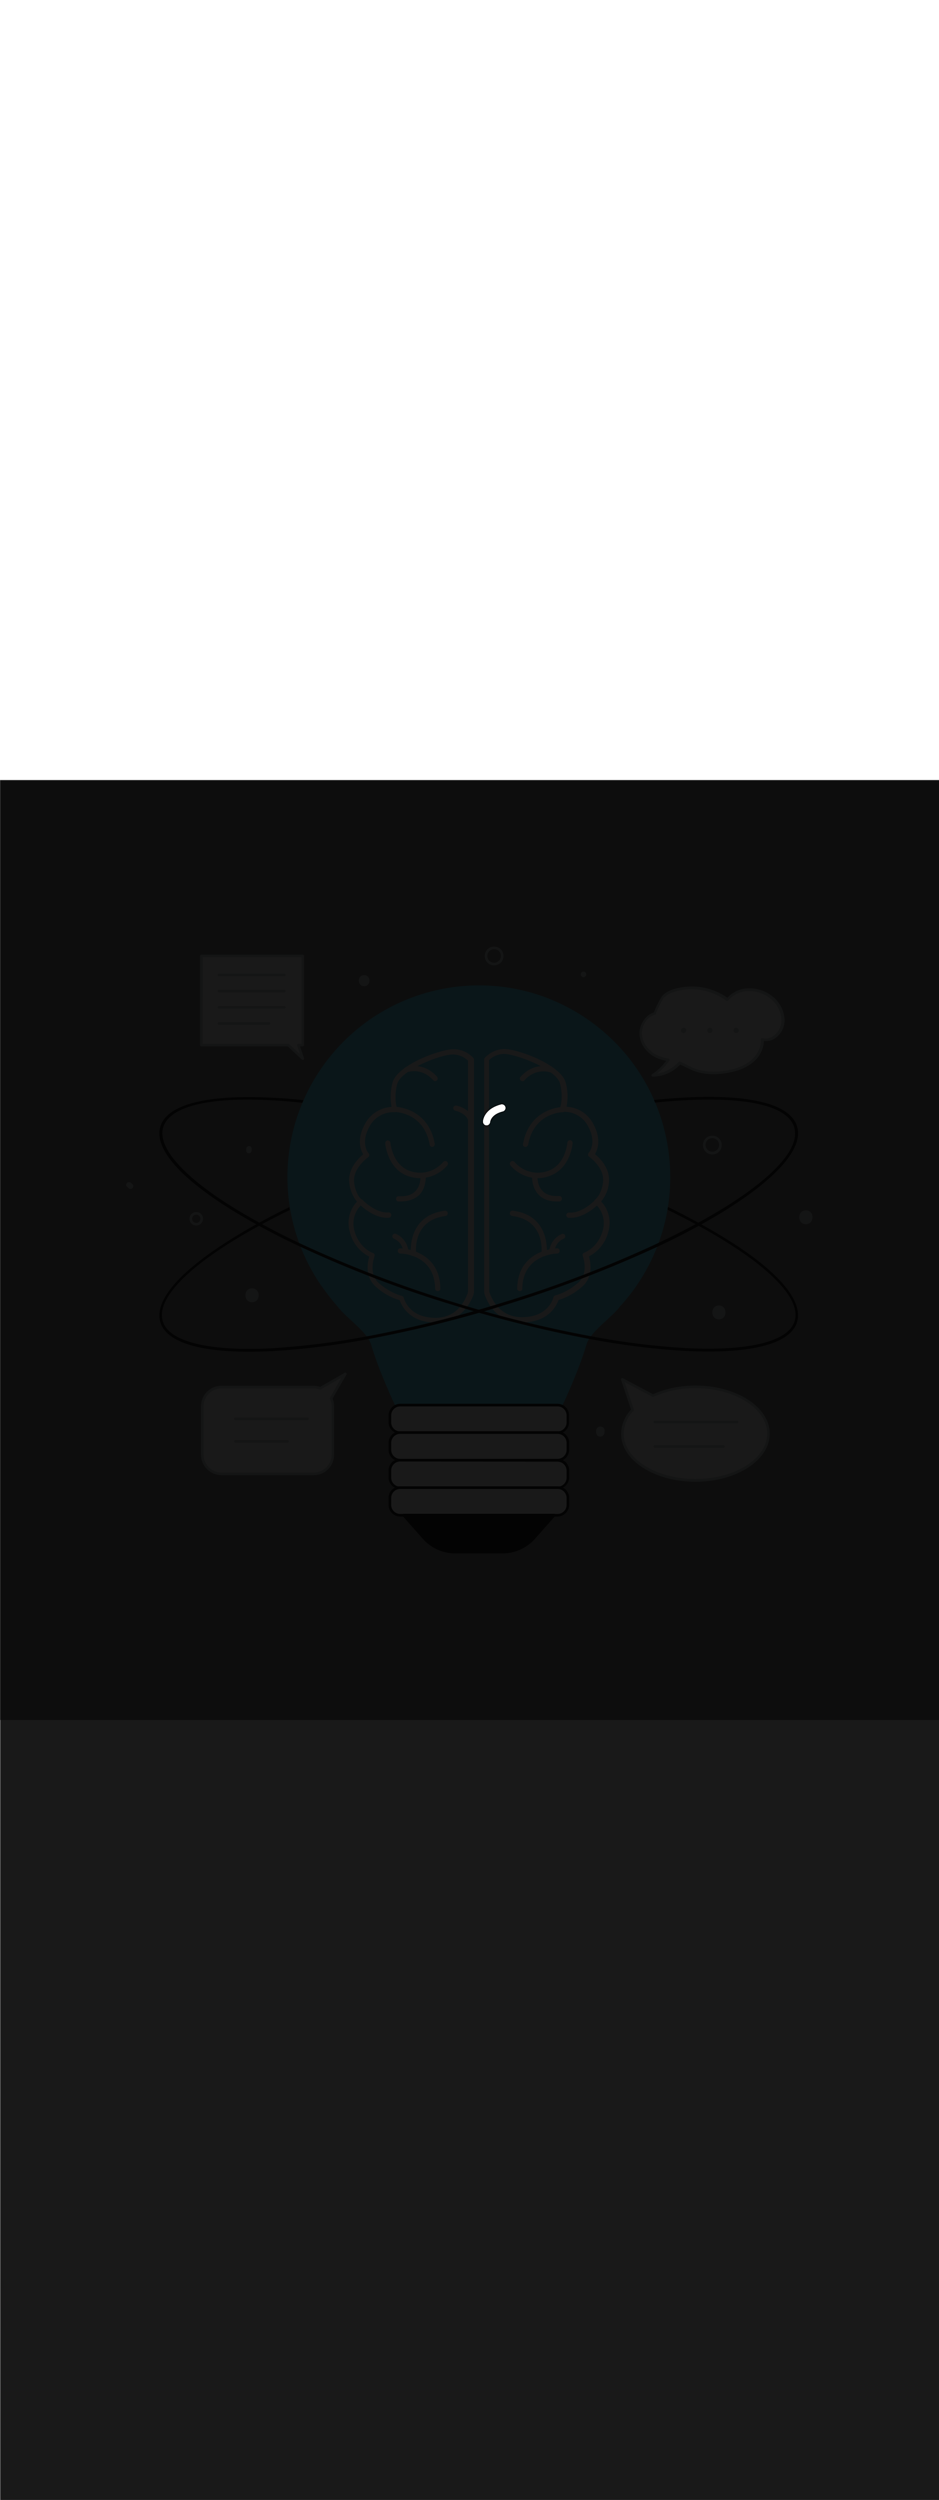 <ns0:svg xmlns:ns0="http://www.w3.org/2000/svg" version="1.1" id="Layer_1" x="0px" y="0px" viewBox="0 0 500 500" style="width: 188px;" xml:space="preserve" data-imageid="brainstorming-31" imageName="Brainstorming" class="illustrations_image"><ns0:rect x="0" y="0" width="500" height="500" fill="#808080" stroke="none"/><ns0:defs><ns0:mask id="spotlight-mask"><ns0:rect x="0" y="0" width="100%" height="100%" fill="white" opacity="0.9" /><ns0:style type="text/css" fill="black" /><ns0:style type="text/css" style="" fill="black" /><ns0:path class="st1_brainstorming-31" d="M 259.104 183.7 L 259.126 183.7 L 259.134 183.7 L 259.155 183.699 L 259.164 183.699 L 259.185 183.698 L 259.194 183.697 L 259.215 183.696 L 259.223 183.696 L 259.244 183.694 L 259.253 183.693 L 259.273 183.691 L 259.282 183.69 L 259.303 183.688 L 259.311 183.687 L 259.332 183.684 L 259.34 183.683 L 259.361 183.68 L 259.369 183.679 L 259.39 183.675 L 259.398 183.674 L 259.419 183.67 L 259.427 183.669 L 259.447 183.665 L 259.456 183.663 L 259.476 183.658 L 259.484 183.657 L 259.504 183.652 L 259.512 183.65 L 259.532 183.645 L 259.54 183.643 L 259.56 183.637 L 259.568 183.635 L 259.588 183.629 L 259.596 183.627 L 259.616 183.621 L 259.624 183.619 L 259.643 183.612 L 259.651 183.61 L 259.671 183.603 L 259.678 183.6 L 259.698 183.593 L 259.705 183.59 L 259.725 183.583 L 259.732 183.58 L 259.751 183.572 L 259.759 183.569 L 259.778 183.562 L 259.785 183.558 L 259.804 183.55 L 259.812 183.547 L 259.83 183.538 L 259.838 183.535 L 259.856 183.526 L 259.863 183.523 L 259.882 183.514 L 259.889 183.51 L 259.907 183.501 L 259.914 183.497 L 259.933 183.487 L 259.939 183.483 L 259.958 183.473 L 259.964 183.47 L 259.982 183.459 L 259.989 183.455 L 260.007 183.445 L 260.014 183.441 L 260.031 183.43 L 260.038 183.426 L 260.055 183.415 L 260.062 183.411 L 260.079 183.399 L 260.085 183.395 L 260.103 183.383 L 260.109 183.379 L 260.126 183.367 L 260.132 183.363 L 260.149 183.35 L 260.155 183.346 L 260.172 183.333 L 260.178 183.329 L 260.195 183.316 L 260.2 183.312 L 260.217 183.298 L 260.223 183.294 L 260.239 183.28 L 260.245 183.276 L 260.261 183.262 L 260.266 183.257 L 260.282 183.244 L 260.288 183.239 L 260.304 183.225 L 260.309 183.22 L 260.325 183.205 L 260.33 183.201 L 260.345 183.186 L 260.351 183.181 L 260.366 183.166 L 260.371 183.161 L 260.386 183.146 L 260.391 183.141 L 260.406 183.126 L 260.411 183.12 L 260.426 183.105 L 260.43 183.1 L 260.445 183.084 L 260.45 183.079 L 260.464 183.063 L 260.469 183.057 L 260.483 183.041 L 260.487 183.036 L 260.501 183.019 L 260.506 183.014 L 260.52 182.997 L 260.524 182.992 L 260.538 182.975 L 260.542 182.969 L 260.555 182.952 L 260.559 182.947 L 260.573 182.929 L 260.577 182.924 L 260.59 182.906 L 260.594 182.9 L 260.606 182.883 L 260.61 182.877 L 260.623 182.859 L 260.627 182.853 L 260.639 182.835 L 260.643 182.829 L 260.655 182.811 L 260.658 182.805 L 260.67 182.786 L 260.674 182.781 L 260.686 182.762 L 260.689 182.756 L 260.701 182.737 L 260.704 182.731 L 260.715 182.712 L 260.718 182.706 L 260.729 182.686 L 260.733 182.681 L 260.743 182.661 L 260.747 182.655 L 260.757 182.635 L 260.76 182.629 L 260.77 182.609 L 260.773 182.603 L 260.783 182.583 L 260.786 182.577 L 260.796 182.556 L 260.799 182.55 L 260.808 182.53 L 260.811 182.524 L 260.82 182.503 L 260.823 182.497 L 260.832 182.476 L 260.835 182.47 L 260.843 182.448 L 260.846 182.442 L 260.854 182.421 L 260.857 182.415 L 260.865 182.393 L 260.867 182.387 L 260.875 182.365 L 260.878 182.359 L 260.885 182.337 L 260.888 182.331 L 260.895 182.309 L 260.897 182.303 L 260.904 182.281 L 260.906 182.274 L 260.913 182.252 L 260.915 182.246 L 260.922 182.223 L 260.924 182.217 L 260.93 182.194 L 260.932 182.188 L 260.938 182.165 L 260.939 182.159 L 260.945 182.136 L 260.947 182.13 L 260.952 182.106 L 260.954 182.1 L 260.959 182.077 L 260.961 182.07 L 260.965 182.047 L 260.967 182.041 L 260.971 182.017 L 260.973 182.011 L 260.977 181.987 L 260.978 181.981 L 260.982 181.957 L 260.983 181.95 L 260.987 181.926 L 260.988 181.92 L 260.992 181.896 L 260.993 181.889 L 260.996 181.865 L 260.998 181.84 L 260.999 181.837 L 260.999 181.835 L 260.999 181.83 L 261 181.823 L 261.001 181.813 L 261.003 181.801 L 261.005 181.787 L 261.007 181.771 L 261.01 181.752 L 261.013 181.731 L 261.017 181.709 L 261.021 181.684 L 261.026 181.657 L 261.032 181.628 L 261.039 181.597 L 261.046 181.564 L 261.054 181.53 L 261.062 181.493 L 261.072 181.455 L 261.083 181.415 L 261.094 181.373 L 261.106 181.33 L 261.12 181.285 L 261.134 181.239 L 261.149 181.191 L 261.166 181.142 L 261.184 181.091 L 261.202 181.039 L 261.222 180.985 L 261.244 180.931 L 261.266 180.874 L 261.29 180.817 L 261.315 180.759 L 261.342 180.699 L 261.37 180.638 L 261.399 180.576 L 261.43 180.513 L 261.463 180.45 L 261.497 180.385 L 261.533 180.319 L 261.57 180.253 L 261.609 180.185 L 261.65 180.117 L 261.692 180.048 L 261.736 179.978 L 261.782 179.908 L 261.83 179.837 L 261.88 179.765 L 261.932 179.693 L 261.986 179.62 L 262.042 179.547 L 262.1 179.474 L 262.16 179.4 L 262.222 179.325 L 262.287 179.25 L 262.353 179.175 L 262.422 179.1 L 262.493 179.025 L 262.567 178.949 L 262.643 178.873 L 262.721 178.797 L 262.802 178.721 L 262.885 178.645 L 262.971 178.569 L 263.06 178.493 L 263.151 178.417 L 263.245 178.341 L 263.341 178.266 L 263.441 178.19 L 263.543 178.115 L 263.648 178.041 L 263.756 177.966 L 263.867 177.892 L 263.981 177.818 L 264.098 177.745 L 264.218 177.672 L 264.341 177.6 L 264.467 177.528 L 264.597 177.457 L 264.729 177.387 L 264.865 177.318 L 265.005 177.249 L 265.147 177.181 L 265.293 177.113 L 265.443 177.047 L 265.596 176.982 L 265.753 176.917 L 265.913 176.854 L 266.077 176.791 L 266.244 176.73 L 266.415 176.67 L 266.59 176.611 L 266.769 176.553 L 266.952 176.497 L 267.138 176.442 L 267.329 176.388 L 267.523 176.336 L 267.724 176.284 L 267.741 176.279 L 267.741 176.28 L 267.762 176.274 L 267.769 176.271 L 267.79 176.265 L 267.797 176.263 L 267.818 176.256 L 267.825 176.253 L 267.846 176.246 L 267.853 176.244 L 267.874 176.236 L 267.88 176.234 L 267.901 176.226 L 267.908 176.224 L 267.928 176.216 L 267.935 176.213 L 267.955 176.205 L 267.962 176.202 L 267.982 176.193 L 267.989 176.19 L 268.009 176.181 L 268.015 176.178 L 268.035 176.169 L 268.042 176.166 L 268.061 176.157 L 268.068 176.153 L 268.087 176.144 L 268.094 176.14 L 268.113 176.13 L 268.12 176.127 L 268.139 176.117 L 268.145 176.113 L 268.164 176.103 L 268.171 176.099 L 268.189 176.088 L 268.196 176.085 L 268.214 176.074 L 268.22 176.07 L 268.239 176.059 L 268.245 176.055 L 268.263 176.043 L 268.269 176.039 L 268.288 176.027 L 268.294 176.023 L 268.311 176.011 L 268.317 176.007 L 268.335 175.995 L 268.341 175.991 L 268.359 175.978 L 268.365 175.974 L 268.382 175.961 L 268.388 175.956 L 268.405 175.943 L 268.411 175.939 L 268.427 175.926 L 268.433 175.921 L 268.45 175.907 L 268.456 175.903 L 268.472 175.889 L 268.478 175.884 L 268.494 175.87 L 268.499 175.865 L 268.515 175.851 L 268.521 175.846 L 268.537 175.832 L 268.542 175.827 L 268.558 175.812 L 268.563 175.807 L 268.578 175.792 L 268.584 175.787 L 268.599 175.772 L 268.604 175.766 L 268.619 175.751 L 268.624 175.746 L 268.639 175.73 L 268.644 175.725 L 268.658 175.709 L 268.663 175.703 L 268.678 175.687 L 268.683 175.682 L 268.696 175.665 L 268.701 175.66 L 268.715 175.643 L 268.72 175.637 L 268.733 175.621 L 268.738 175.615 L 268.751 175.598 L 268.756 175.592 L 268.769 175.575 L 268.773 175.569 L 268.786 175.552 L 268.791 175.545 L 268.803 175.528 L 268.807 175.522 L 268.82 175.504 L 268.824 175.498 L 268.836 175.48 L 268.84 175.474 L 268.852 175.456 L 268.856 175.449 L 268.867 175.431 L 268.871 175.424 L 268.882 175.406 L 268.886 175.399 L 268.897 175.381 L 268.901 175.374 L 268.911 175.355 L 268.915 175.348 L 268.925 175.33 L 268.929 175.323 L 268.939 175.304 L 268.943 175.297 L 268.952 175.277 L 268.956 175.27 L 268.965 175.251 L 268.968 175.244 L 268.978 175.224 L 268.981 175.217 L 268.99 175.197 L 268.993 175.19 L 269.001 175.17 L 269.004 175.163 L 269.012 175.143 L 269.015 175.135 L 269.023 175.115 L 269.026 175.107 L 269.034 175.087 L 269.036 175.08 L 269.043 175.059 L 269.046 175.051 L 269.053 175.031 L 269.055 175.023 L 269.062 175.002 L 269.064 174.994 L 269.071 174.974 L 269.073 174.966 L 269.079 174.945 L 269.081 174.937 L 269.087 174.916 L 269.089 174.908 L 269.094 174.886 L 269.096 174.878 L 269.101 174.857 L 269.102 174.849 L 269.107 174.827 L 269.108 174.819 L 269.113 174.797 L 269.114 174.789 L 269.118 174.767 L 269.119 174.759 L 269.123 174.737 L 269.124 174.729 L 269.127 174.707 L 269.128 174.699 L 269.131 174.677 L 269.132 174.668 L 269.135 174.646 L 269.135 174.638 L 269.138 174.615 L 269.138 174.607 L 269.14 174.584 L 269.14 174.576 L 269.142 174.553 L 269.142 174.545 L 269.143 174.522 L 269.143 174.514 L 269.144 174.491 L 269.144 174.483 L 269.144 174.46 L 269.144 174.452 L 269.144 174.429 L 269.144 174.42 L 269.144 174.397 L 269.143 174.389 L 269.142 174.365 L 269.142 174.357 L 269.141 174.334 L 269.14 174.326 L 269.138 174.302 L 269.138 174.294 L 269.136 174.27 L 269.135 174.262 L 269.132 174.239 L 269.131 174.23 L 269.128 174.207 L 269.127 174.199 L 269.124 174.175 L 269.123 174.167 L 269.119 174.143 L 269.118 174.135 L 269.113 174.111 L 269.112 174.103 L 269.107 174.079 L 269.106 174.071 L 269.101 174.047 L 269.099 174.039 L 269.094 174.015 L 269.092 174.007 L 269.086 173.983 L 269.079 173.959 L 269.08 173.959 L 269.074 173.938 L 269.071 173.931 L 269.065 173.91 L 269.063 173.903 L 269.056 173.882 L 269.053 173.875 L 269.046 173.854 L 269.044 173.847 L 269.036 173.826 L 269.034 173.82 L 269.026 173.799 L 269.024 173.792 L 269.016 173.772 L 269.013 173.765 L 269.005 173.745 L 269.002 173.738 L 268.993 173.718 L 268.99 173.711 L 268.981 173.691 L 268.978 173.685 L 268.969 173.665 L 268.966 173.658 L 268.957 173.639 L 268.953 173.632 L 268.944 173.613 L 268.94 173.606 L 268.93 173.587 L 268.927 173.58 L 268.917 173.561 L 268.913 173.555 L 268.903 173.536 L 268.899 173.529 L 268.888 173.511 L 268.885 173.504 L 268.874 173.486 L 268.87 173.48 L 268.859 173.461 L 268.855 173.455 L 268.843 173.437 L 268.839 173.431 L 268.827 173.412 L 268.823 173.406 L 268.811 173.389 L 268.807 173.383 L 268.795 173.365 L 268.791 173.359 L 268.778 173.341 L 268.774 173.335 L 268.761 173.318 L 268.756 173.312 L 268.743 173.295 L 268.739 173.289 L 268.726 173.273 L 268.721 173.267 L 268.707 173.25 L 268.703 173.244 L 268.689 173.228 L 268.684 173.222 L 268.67 173.206 L 268.665 173.201 L 268.651 173.185 L 268.646 173.179 L 268.632 173.163 L 268.627 173.158 L 268.612 173.142 L 268.607 173.137 L 268.592 173.122 L 268.587 173.116 L 268.572 173.101 L 268.566 173.096 L 268.551 173.081 L 268.546 173.076 L 268.53 173.061 L 268.525 173.056 L 268.509 173.042 L 268.503 173.037 L 268.487 173.022 L 268.482 173.017 L 268.465 173.004 L 268.46 172.999 L 268.443 172.985 L 268.437 172.98 L 268.421 172.967 L 268.415 172.962 L 268.398 172.949 L 268.392 172.944 L 268.375 172.931 L 268.369 172.927 L 268.352 172.914 L 268.345 172.909 L 268.328 172.897 L 268.322 172.893 L 268.304 172.88 L 268.298 172.876 L 268.28 172.864 L 268.274 172.86 L 268.256 172.848 L 268.249 172.844 L 268.231 172.833 L 268.224 172.829 L 268.206 172.818 L 268.199 172.814 L 268.181 172.803 L 268.174 172.799 L 268.155 172.789 L 268.148 172.785 L 268.13 172.775 L 268.123 172.771 L 268.104 172.761 L 268.097 172.757 L 268.077 172.748 L 268.07 172.744 L 268.051 172.735 L 268.044 172.732 L 268.024 172.722 L 268.017 172.719 L 267.997 172.71 L 267.99 172.707 L 267.97 172.699 L 267.963 172.696 L 267.943 172.688 L 267.935 172.685 L 267.915 172.677 L 267.907 172.674 L 267.887 172.666 L 267.88 172.664 L 267.859 172.657 L 267.851 172.654 L 267.831 172.647 L 267.823 172.645 L 267.802 172.638 L 267.794 172.636 L 267.774 172.629 L 267.766 172.627 L 267.745 172.621 L 267.737 172.619 L 267.716 172.613 L 267.708 172.611 L 267.686 172.606 L 267.678 172.604 L 267.657 172.599 L 267.649 172.598 L 267.627 172.593 L 267.619 172.592 L 267.597 172.587 L 267.589 172.586 L 267.567 172.582 L 267.559 172.581 L 267.537 172.577 L 267.529 172.576 L 267.507 172.573 L 267.499 172.572 L 267.477 172.569 L 267.468 172.568 L 267.446 172.565 L 267.438 172.565 L 267.415 172.562 L 267.407 172.562 L 267.384 172.56 L 267.376 172.56 L 267.353 172.558 L 267.345 172.558 L 267.322 172.557 L 267.314 172.557 L 267.291 172.556 L 267.283 172.556 L 267.26 172.556 L 267.252 172.556 L 267.229 172.556 L 267.22 172.556 L 267.197 172.556 L 267.189 172.557 L 267.165 172.558 L 267.157 172.558 L 267.134 172.559 L 267.126 172.56 L 267.102 172.562 L 267.094 172.562 L 267.07 172.564 L 267.062 172.565 L 267.039 172.568 L 267.03 172.569 L 267.007 172.572 L 266.999 172.573 L 266.975 172.576 L 266.967 172.577 L 266.943 172.581 L 266.935 172.582 L 266.911 172.587 L 266.903 172.588 L 266.879 172.593 L 266.871 172.594 L 266.847 172.599 L 266.839 172.601 L 266.815 172.606 L 266.807 172.608 L 266.783 172.614 L 266.771 172.618 L 266.77 172.617 L 266.506 172.688 L 266.5 172.69 L 266.241 172.763 L 266.235 172.764 L 265.981 172.84 L 265.975 172.841 L 265.726 172.919 L 265.719 172.921 L 265.475 173 L 265.469 173.002 L 265.23 173.083 L 265.223 173.086 L 264.989 173.169 L 264.983 173.171 L 264.753 173.256 L 264.747 173.259 L 264.522 173.346 L 264.516 173.348 L 264.295 173.437 L 264.289 173.439 L 264.074 173.53 L 264.067 173.532 L 263.856 173.624 L 263.85 173.627 L 263.643 173.721 L 263.637 173.724 L 263.435 173.819 L 263.428 173.822 L 263.231 173.918 L 263.225 173.922 L 263.032 174.019 L 263.025 174.023 L 262.837 174.122 L 262.83 174.126 L 262.646 174.226 L 262.639 174.23 L 262.459 174.331 L 262.453 174.335 L 262.277 174.438 L 262.27 174.442 L 262.099 174.546 L 262.092 174.55 L 261.925 174.655 L 261.918 174.659 L 261.755 174.765 L 261.748 174.769 L 261.589 174.876 L 261.582 174.88 L 261.427 174.988 L 261.42 174.992 L 261.269 175.101 L 261.263 175.105 L 261.115 175.215 L 261.109 175.219 L 260.965 175.329 L 260.958 175.334 L 260.818 175.445 L 260.812 175.45 L 260.676 175.561 L 260.67 175.566 L 260.537 175.678 L 260.531 175.683 L 260.402 175.795 L 260.396 175.8 L 260.27 175.913 L 260.264 175.918 L 260.142 176.031 L 260.136 176.036 L 260.018 176.15 L 260.012 176.155 L 259.897 176.269 L 259.891 176.274 L 259.779 176.388 L 259.774 176.393 L 259.665 176.507 L 259.66 176.513 L 259.555 176.626 L 259.55 176.632 L 259.447 176.746 L 259.442 176.752 L 259.343 176.865 L 259.338 176.871 L 259.243 176.985 L 259.238 176.991 L 259.145 177.104 L 259.14 177.11 L 259.05 177.223 L 259.046 177.229 L 258.959 177.342 L 258.954 177.348 L 258.87 177.461 L 258.866 177.467 L 258.785 177.579 L 258.781 177.585 L 258.703 177.697 L 258.698 177.703 L 258.623 177.814 L 258.619 177.82 L 258.546 177.931 L 258.542 177.937 L 258.472 178.047 L 258.468 178.053 L 258.401 178.162 L 258.397 178.168 L 258.332 178.276 L 258.329 178.282 L 258.267 178.39 L 258.263 178.396 L 258.203 178.503 L 258.2 178.509 L 258.142 178.615 L 258.139 178.621 L 258.084 178.726 L 258.081 178.732 L 258.028 178.836 L 258.025 178.842 L 257.975 178.944 L 257.972 178.95 L 257.924 179.052 L 257.921 179.058 L 257.875 179.158 L 257.872 179.164 L 257.828 179.263 L 257.826 179.269 L 257.784 179.367 L 257.781 179.372 L 257.741 179.469 L 257.739 179.474 L 257.701 179.569 L 257.699 179.575 L 257.663 179.668 L 257.661 179.674 L 257.627 179.766 L 257.625 179.772 L 257.593 179.862 L 257.591 179.867 L 257.56 179.956 L 257.558 179.961 L 257.529 180.048 L 257.528 180.053 L 257.501 180.138 L 257.499 180.144 L 257.473 180.227 L 257.472 180.232 L 257.448 180.313 L 257.446 180.319 L 257.424 180.398 L 257.423 180.403 L 257.402 180.48 L 257.4 180.486 L 257.381 180.561 L 257.38 180.566 L 257.362 180.639 L 257.36 180.644 L 257.344 180.714 L 257.343 180.719 L 257.327 180.788 L 257.326 180.793 L 257.312 180.859 L 257.311 180.864 L 257.298 180.928 L 257.297 180.933 L 257.285 180.994 L 257.284 180.999 L 257.273 181.057 L 257.272 181.062 L 257.263 181.118 L 257.262 181.123 L 257.253 181.177 L 257.252 181.181 L 257.245 181.232 L 257.244 181.237 L 257.237 181.285 L 257.236 181.29 L 257.23 181.335 L 257.23 181.34 L 257.224 181.382 L 257.224 181.387 L 257.219 181.427 L 257.219 181.431 L 257.215 181.468 L 257.214 181.473 L 257.211 181.506 L 257.211 181.511 L 257.208 181.542 L 257.208 181.547 L 257.206 181.574 L 257.205 181.579 L 257.204 181.603 L 257.203 181.609 L 257.202 181.63 L 257.202 181.636 L 257.201 181.653 L 257.201 181.66 L 257.2 181.674 L 257.2 181.683 L 257.2 181.694 L 257.2 181.704 L 257.2 181.728 L 257.2 181.736 L 257.201 181.76 L 257.201 181.767 L 257.202 181.791 L 257.202 181.799 L 257.204 181.823 L 257.204 181.83 L 257.206 181.854 L 257.206 181.862 L 257.208 181.886 L 257.209 181.893 L 257.211 181.917 L 257.212 181.924 L 257.215 181.948 L 257.216 181.955 L 257.219 181.979 L 257.22 181.986 L 257.223 182.01 L 257.224 182.017 L 257.228 182.041 L 257.229 182.048 L 257.233 182.071 L 257.234 182.079 L 257.239 182.102 L 257.24 182.109 L 257.245 182.132 L 257.247 182.139 L 257.252 182.162 L 257.253 182.17 L 257.259 182.192 L 257.26 182.2 L 257.266 182.222 L 257.268 182.23 L 257.274 182.252 L 257.276 182.259 L 257.282 182.282 L 257.284 182.289 L 257.291 182.311 L 257.293 182.318 L 257.3 182.34 L 257.303 182.347 L 257.31 182.369 L 257.312 182.376 L 257.32 182.398 L 257.322 182.405 L 257.33 182.427 L 257.333 182.434 L 257.341 182.456 L 257.344 182.462 L 257.352 182.484 L 257.355 182.491 L 257.364 182.512 L 257.367 182.519 L 257.376 182.54 L 257.379 182.547 L 257.389 182.568 L 257.392 182.574 L 257.401 182.595 L 257.405 182.602 L 257.415 182.623 L 257.418 182.629 L 257.428 182.65 L 257.432 182.656 L 257.442 182.676 L 257.446 182.683 L 257.457 182.703 L 257.46 182.71 L 257.471 182.73 L 257.475 182.736 L 257.487 182.756 L 257.49 182.762 L 257.502 182.782 L 257.506 182.788 L 257.518 182.807 L 257.522 182.814 L 257.534 182.833 L 257.538 182.839 L 257.551 182.858 L 257.555 182.864 L 257.568 182.883 L 257.572 182.889 L 257.585 182.907 L 257.59 182.914 L 257.603 182.932 L 257.608 182.938 L 257.621 182.956 L 257.626 182.962 L 257.64 182.98 L 257.645 182.986 L 257.659 183.003 L 257.663 183.009 L 257.678 183.027 L 257.683 183.032 L 257.697 183.05 L 257.702 183.055 L 257.717 183.072 L 257.722 183.078 L 257.738 183.095 L 257.743 183.1 L 257.758 183.117 L 257.764 183.122 L 257.779 183.138 L 257.785 183.144 L 257.801 183.16 L 257.806 183.165 L 257.822 183.181 L 257.828 183.186 L 257.844 183.202 L 257.85 183.207 L 257.866 183.222 L 257.872 183.228 L 257.889 183.242 L 257.895 183.248 L 257.912 183.262 L 257.918 183.267 L 257.935 183.282 L 257.942 183.287 L 257.959 183.301 L 257.965 183.306 L 257.983 183.319 L 257.989 183.324 L 258.007 183.338 L 258.014 183.342 L 258.032 183.356 L 258.039 183.36 L 258.057 183.373 L 258.064 183.378 L 258.082 183.39 L 258.089 183.395 L 258.108 183.407 L 258.115 183.412 L 258.134 183.424 L 258.141 183.428 L 258.16 183.44 L 258.167 183.444 L 258.186 183.455 L 258.193 183.459 L 258.213 183.47 L 258.22 183.474 L 258.24 183.485 L 258.247 183.489 L 258.267 183.499 L 258.275 183.503 L 258.295 183.513 L 258.303 183.517 L 258.323 183.527 L 258.331 183.53 L 258.351 183.54 L 258.359 183.543 L 258.379 183.552 L 258.387 183.556 L 258.408 183.564 L 258.416 183.568 L 258.437 183.576 L 258.445 183.579 L 258.466 183.587 L 258.475 183.59 L 258.496 183.598 L 258.504 183.601 L 258.526 183.608 L 258.534 183.611 L 258.556 183.617 L 258.564 183.62 L 258.586 183.627 L 258.594 183.629 L 258.616 183.635 L 258.625 183.638 L 258.647 183.643 L 258.655 183.646 L 258.678 183.651 L 258.686 183.653 L 258.709 183.658 L 258.717 183.66 L 258.74 183.665 L 258.749 183.666 L 258.772 183.671 L 258.78 183.672 L 258.803 183.676 L 258.812 183.677 L 258.835 183.681 L 258.844 183.682 L 258.867 183.685 L 258.876 183.686 L 258.899 183.689 L 258.908 183.69 L 258.932 183.692 L 258.941 183.693 L 258.964 183.695 L 258.973 183.696 L 258.997 183.697 L 259.006 183.698 L 259.03 183.699 L 259.038 183.699 L 259.063 183.7 L 259.071 183.7 L 259.096 183.7 L 259.096 183.7 L 259.104 183.7 Z" id="element_301" fill="black" /><ns0:path class="st1_brainstorming-31" d="M 259.104 183.7 L 259.126 183.7 L 259.134 183.7 L 259.155 183.699 L 259.164 183.699 L 259.185 183.698 L 259.194 183.697 L 259.215 183.696 L 259.223 183.696 L 259.244 183.694 L 259.253 183.693 L 259.273 183.691 L 259.282 183.69 L 259.303 183.688 L 259.311 183.687 L 259.332 183.684 L 259.34 183.683 L 259.361 183.68 L 259.369 183.679 L 259.39 183.675 L 259.398 183.674 L 259.419 183.67 L 259.427 183.669 L 259.447 183.665 L 259.456 183.663 L 259.476 183.658 L 259.484 183.657 L 259.504 183.652 L 259.512 183.65 L 259.532 183.645 L 259.54 183.643 L 259.56 183.637 L 259.568 183.635 L 259.588 183.629 L 259.596 183.627 L 259.616 183.621 L 259.624 183.619 L 259.643 183.612 L 259.651 183.61 L 259.671 183.603 L 259.678 183.6 L 259.698 183.593 L 259.705 183.59 L 259.725 183.583 L 259.732 183.58 L 259.751 183.572 L 259.759 183.569 L 259.778 183.562 L 259.785 183.558 L 259.804 183.55 L 259.812 183.547 L 259.83 183.538 L 259.838 183.535 L 259.856 183.526 L 259.863 183.523 L 259.882 183.514 L 259.889 183.51 L 259.907 183.501 L 259.914 183.497 L 259.933 183.487 L 259.939 183.483 L 259.958 183.473 L 259.964 183.47 L 259.982 183.459 L 259.989 183.455 L 260.007 183.445 L 260.014 183.441 L 260.031 183.43 L 260.038 183.426 L 260.055 183.415 L 260.062 183.411 L 260.079 183.399 L 260.085 183.395 L 260.103 183.383 L 260.109 183.379 L 260.126 183.367 L 260.132 183.363 L 260.149 183.35 L 260.155 183.346 L 260.172 183.333 L 260.178 183.329 L 260.195 183.316 L 260.2 183.312 L 260.217 183.298 L 260.223 183.294 L 260.239 183.28 L 260.245 183.276 L 260.261 183.262 L 260.266 183.257 L 260.282 183.244 L 260.288 183.239 L 260.304 183.225 L 260.309 183.22 L 260.325 183.205 L 260.33 183.201 L 260.345 183.186 L 260.351 183.181 L 260.366 183.166 L 260.371 183.161 L 260.386 183.146 L 260.391 183.141 L 260.406 183.126 L 260.411 183.12 L 260.426 183.105 L 260.43 183.1 L 260.445 183.084 L 260.45 183.079 L 260.464 183.063 L 260.469 183.057 L 260.483 183.041 L 260.487 183.036 L 260.501 183.019 L 260.506 183.014 L 260.52 182.997 L 260.524 182.992 L 260.538 182.975 L 260.542 182.969 L 260.555 182.952 L 260.559 182.947 L 260.573 182.929 L 260.577 182.924 L 260.59 182.906 L 260.594 182.9 L 260.606 182.883 L 260.61 182.877 L 260.623 182.859 L 260.627 182.853 L 260.639 182.835 L 260.643 182.829 L 260.655 182.811 L 260.658 182.805 L 260.67 182.786 L 260.674 182.781 L 260.686 182.762 L 260.689 182.756 L 260.701 182.737 L 260.704 182.731 L 260.715 182.712 L 260.718 182.706 L 260.729 182.686 L 260.733 182.681 L 260.743 182.661 L 260.747 182.655 L 260.757 182.635 L 260.76 182.629 L 260.77 182.609 L 260.773 182.603 L 260.783 182.583 L 260.786 182.577 L 260.796 182.556 L 260.799 182.55 L 260.808 182.53 L 260.811 182.524 L 260.82 182.503 L 260.823 182.497 L 260.832 182.476 L 260.835 182.47 L 260.843 182.448 L 260.846 182.442 L 260.854 182.421 L 260.857 182.415 L 260.865 182.393 L 260.867 182.387 L 260.875 182.365 L 260.878 182.359 L 260.885 182.337 L 260.888 182.331 L 260.895 182.309 L 260.897 182.303 L 260.904 182.281 L 260.906 182.274 L 260.913 182.252 L 260.915 182.246 L 260.922 182.223 L 260.924 182.217 L 260.93 182.194 L 260.932 182.188 L 260.938 182.165 L 260.939 182.159 L 260.945 182.136 L 260.947 182.13 L 260.952 182.106 L 260.954 182.1 L 260.959 182.077 L 260.961 182.07 L 260.965 182.047 L 260.967 182.041 L 260.971 182.017 L 260.973 182.011 L 260.977 181.987 L 260.978 181.981 L 260.982 181.957 L 260.983 181.95 L 260.987 181.926 L 260.988 181.92 L 260.992 181.896 L 260.993 181.889 L 260.996 181.865 L 260.998 181.84 L 260.999 181.837 L 260.999 181.835 L 260.999 181.83 L 261 181.823 L 261.001 181.813 L 261.003 181.801 L 261.005 181.787 L 261.007 181.771 L 261.01 181.752 L 261.013 181.731 L 261.017 181.709 L 261.021 181.684 L 261.026 181.657 L 261.032 181.628 L 261.039 181.597 L 261.046 181.564 L 261.054 181.53 L 261.062 181.493 L 261.072 181.455 L 261.083 181.415 L 261.094 181.373 L 261.106 181.33 L 261.12 181.285 L 261.134 181.239 L 261.149 181.191 L 261.166 181.142 L 261.184 181.091 L 261.202 181.039 L 261.222 180.985 L 261.244 180.931 L 261.266 180.874 L 261.29 180.817 L 261.315 180.759 L 261.342 180.699 L 261.37 180.638 L 261.399 180.576 L 261.43 180.513 L 261.463 180.45 L 261.497 180.385 L 261.533 180.319 L 261.57 180.253 L 261.609 180.185 L 261.65 180.117 L 261.692 180.048 L 261.736 179.978 L 261.782 179.908 L 261.83 179.837 L 261.88 179.765 L 261.932 179.693 L 261.986 179.62 L 262.042 179.547 L 262.1 179.474 L 262.16 179.4 L 262.222 179.325 L 262.287 179.25 L 262.353 179.175 L 262.422 179.1 L 262.493 179.025 L 262.567 178.949 L 262.643 178.873 L 262.721 178.797 L 262.802 178.721 L 262.885 178.645 L 262.971 178.569 L 263.06 178.493 L 263.151 178.417 L 263.245 178.341 L 263.341 178.266 L 263.441 178.19 L 263.543 178.115 L 263.648 178.041 L 263.756 177.966 L 263.867 177.892 L 263.981 177.818 L 264.098 177.745 L 264.218 177.672 L 264.341 177.6 L 264.467 177.528 L 264.597 177.457 L 264.729 177.387 L 264.865 177.318 L 265.005 177.249 L 265.147 177.181 L 265.293 177.113 L 265.443 177.047 L 265.596 176.982 L 265.753 176.917 L 265.913 176.854 L 266.077 176.791 L 266.244 176.73 L 266.415 176.67 L 266.59 176.611 L 266.769 176.553 L 266.952 176.497 L 267.138 176.442 L 267.329 176.388 L 267.523 176.336 L 267.724 176.284 L 267.741 176.279 L 267.741 176.28 L 267.762 176.274 L 267.769 176.271 L 267.79 176.265 L 267.797 176.263 L 267.818 176.256 L 267.825 176.253 L 267.846 176.246 L 267.853 176.244 L 267.874 176.236 L 267.88 176.234 L 267.901 176.226 L 267.908 176.224 L 267.928 176.216 L 267.935 176.213 L 267.955 176.205 L 267.962 176.202 L 267.982 176.193 L 267.989 176.19 L 268.009 176.181 L 268.015 176.178 L 268.035 176.169 L 268.042 176.166 L 268.061 176.157 L 268.068 176.153 L 268.087 176.144 L 268.094 176.14 L 268.113 176.13 L 268.12 176.127 L 268.139 176.117 L 268.145 176.113 L 268.164 176.103 L 268.171 176.099 L 268.189 176.088 L 268.196 176.085 L 268.214 176.074 L 268.22 176.07 L 268.239 176.059 L 268.245 176.055 L 268.263 176.043 L 268.269 176.039 L 268.288 176.027 L 268.294 176.023 L 268.311 176.011 L 268.317 176.007 L 268.335 175.995 L 268.341 175.991 L 268.359 175.978 L 268.365 175.974 L 268.382 175.961 L 268.388 175.956 L 268.405 175.943 L 268.411 175.939 L 268.427 175.926 L 268.433 175.921 L 268.45 175.907 L 268.456 175.903 L 268.472 175.889 L 268.478 175.884 L 268.494 175.87 L 268.499 175.865 L 268.515 175.851 L 268.521 175.846 L 268.537 175.832 L 268.542 175.827 L 268.558 175.812 L 268.563 175.807 L 268.578 175.792 L 268.584 175.787 L 268.599 175.772 L 268.604 175.766 L 268.619 175.751 L 268.624 175.746 L 268.639 175.73 L 268.644 175.725 L 268.658 175.709 L 268.663 175.703 L 268.678 175.687 L 268.683 175.682 L 268.696 175.665 L 268.701 175.66 L 268.715 175.643 L 268.72 175.637 L 268.733 175.621 L 268.738 175.615 L 268.751 175.598 L 268.756 175.592 L 268.769 175.575 L 268.773 175.569 L 268.786 175.552 L 268.791 175.545 L 268.803 175.528 L 268.807 175.522 L 268.82 175.504 L 268.824 175.498 L 268.836 175.48 L 268.84 175.474 L 268.852 175.456 L 268.856 175.449 L 268.867 175.431 L 268.871 175.424 L 268.882 175.406 L 268.886 175.399 L 268.897 175.381 L 268.901 175.374 L 268.911 175.355 L 268.915 175.348 L 268.925 175.33 L 268.929 175.323 L 268.939 175.304 L 268.943 175.297 L 268.952 175.277 L 268.956 175.27 L 268.965 175.251 L 268.968 175.244 L 268.978 175.224 L 268.981 175.217 L 268.99 175.197 L 268.993 175.19 L 269.001 175.17 L 269.004 175.163 L 269.012 175.143 L 269.015 175.135 L 269.023 175.115 L 269.026 175.107 L 269.034 175.087 L 269.036 175.08 L 269.043 175.059 L 269.046 175.051 L 269.053 175.031 L 269.055 175.023 L 269.062 175.002 L 269.064 174.994 L 269.071 174.974 L 269.073 174.966 L 269.079 174.945 L 269.081 174.937 L 269.087 174.916 L 269.089 174.908 L 269.094 174.886 L 269.096 174.878 L 269.101 174.857 L 269.102 174.849 L 269.107 174.827 L 269.108 174.819 L 269.113 174.797 L 269.114 174.789 L 269.118 174.767 L 269.119 174.759 L 269.123 174.737 L 269.124 174.729 L 269.127 174.707 L 269.128 174.699 L 269.131 174.677 L 269.132 174.668 L 269.135 174.646 L 269.135 174.638 L 269.138 174.615 L 269.138 174.607 L 269.14 174.584 L 269.14 174.576 L 269.142 174.553 L 269.142 174.545 L 269.143 174.522 L 269.143 174.514 L 269.144 174.491 L 269.144 174.483 L 269.144 174.46 L 269.144 174.452 L 269.144 174.429 L 269.144 174.42 L 269.144 174.397 L 269.143 174.389 L 269.142 174.365 L 269.142 174.357 L 269.141 174.334 L 269.14 174.326 L 269.138 174.302 L 269.138 174.294 L 269.136 174.27 L 269.135 174.262 L 269.132 174.239 L 269.131 174.23 L 269.128 174.207 L 269.127 174.199 L 269.124 174.175 L 269.123 174.167 L 269.119 174.143 L 269.118 174.135 L 269.113 174.111 L 269.112 174.103 L 269.107 174.079 L 269.106 174.071 L 269.101 174.047 L 269.099 174.039 L 269.094 174.015 L 269.092 174.007 L 269.086 173.983 L 269.079 173.959 L 269.08 173.959 L 269.074 173.938 L 269.071 173.931 L 269.065 173.91 L 269.063 173.903 L 269.056 173.882 L 269.053 173.875 L 269.046 173.854 L 269.044 173.847 L 269.036 173.826 L 269.034 173.82 L 269.026 173.799 L 269.024 173.792 L 269.016 173.772 L 269.013 173.765 L 269.005 173.745 L 269.002 173.738 L 268.993 173.718 L 268.99 173.711 L 268.981 173.691 L 268.978 173.685 L 268.969 173.665 L 268.966 173.658 L 268.957 173.639 L 268.953 173.632 L 268.944 173.613 L 268.94 173.606 L 268.93 173.587 L 268.927 173.58 L 268.917 173.561 L 268.913 173.555 L 268.903 173.536 L 268.899 173.529 L 268.888 173.511 L 268.885 173.504 L 268.874 173.486 L 268.87 173.48 L 268.859 173.461 L 268.855 173.455 L 268.843 173.437 L 268.839 173.431 L 268.827 173.412 L 268.823 173.406 L 268.811 173.389 L 268.807 173.383 L 268.795 173.365 L 268.791 173.359 L 268.778 173.341 L 268.774 173.335 L 268.761 173.318 L 268.756 173.312 L 268.743 173.295 L 268.739 173.289 L 268.726 173.273 L 268.721 173.267 L 268.707 173.25 L 268.703 173.244 L 268.689 173.228 L 268.684 173.222 L 268.67 173.206 L 268.665 173.201 L 268.651 173.185 L 268.646 173.179 L 268.632 173.163 L 268.627 173.158 L 268.612 173.142 L 268.607 173.137 L 268.592 173.122 L 268.587 173.116 L 268.572 173.101 L 268.566 173.096 L 268.551 173.081 L 268.546 173.076 L 268.53 173.061 L 268.525 173.056 L 268.509 173.042 L 268.503 173.037 L 268.487 173.022 L 268.482 173.017 L 268.465 173.004 L 268.46 172.999 L 268.443 172.985 L 268.437 172.98 L 268.421 172.967 L 268.415 172.962 L 268.398 172.949 L 268.392 172.944 L 268.375 172.931 L 268.369 172.927 L 268.352 172.914 L 268.345 172.909 L 268.328 172.897 L 268.322 172.893 L 268.304 172.88 L 268.298 172.876 L 268.28 172.864 L 268.274 172.86 L 268.256 172.848 L 268.249 172.844 L 268.231 172.833 L 268.224 172.829 L 268.206 172.818 L 268.199 172.814 L 268.181 172.803 L 268.174 172.799 L 268.155 172.789 L 268.148 172.785 L 268.13 172.775 L 268.123 172.771 L 268.104 172.761 L 268.097 172.757 L 268.077 172.748 L 268.07 172.744 L 268.051 172.735 L 268.044 172.732 L 268.024 172.722 L 268.017 172.719 L 267.997 172.71 L 267.99 172.707 L 267.97 172.699 L 267.963 172.696 L 267.943 172.688 L 267.935 172.685 L 267.915 172.677 L 267.907 172.674 L 267.887 172.666 L 267.88 172.664 L 267.859 172.657 L 267.851 172.654 L 267.831 172.647 L 267.823 172.645 L 267.802 172.638 L 267.794 172.636 L 267.774 172.629 L 267.766 172.627 L 267.745 172.621 L 267.737 172.619 L 267.716 172.613 L 267.708 172.611 L 267.686 172.606 L 267.678 172.604 L 267.657 172.599 L 267.649 172.598 L 267.627 172.593 L 267.619 172.592 L 267.597 172.587 L 267.589 172.586 L 267.567 172.582 L 267.559 172.581 L 267.537 172.577 L 267.529 172.576 L 267.507 172.573 L 267.499 172.572 L 267.477 172.569 L 267.468 172.568 L 267.446 172.565 L 267.438 172.565 L 267.415 172.562 L 267.407 172.562 L 267.384 172.56 L 267.376 172.56 L 267.353 172.558 L 267.345 172.558 L 267.322 172.557 L 267.314 172.557 L 267.291 172.556 L 267.283 172.556 L 267.26 172.556 L 267.252 172.556 L 267.229 172.556 L 267.22 172.556 L 267.197 172.556 L 267.189 172.557 L 267.165 172.558 L 267.157 172.558 L 267.134 172.559 L 267.126 172.56 L 267.102 172.562 L 267.094 172.562 L 267.07 172.564 L 267.062 172.565 L 267.039 172.568 L 267.03 172.569 L 267.007 172.572 L 266.999 172.573 L 266.975 172.576 L 266.967 172.577 L 266.943 172.581 L 266.935 172.582 L 266.911 172.587 L 266.903 172.588 L 266.879 172.593 L 266.871 172.594 L 266.847 172.599 L 266.839 172.601 L 266.815 172.606 L 266.807 172.608 L 266.783 172.614 L 266.771 172.618 L 266.77 172.617 L 266.506 172.688 L 266.5 172.69 L 266.241 172.763 L 266.235 172.764 L 265.981 172.84 L 265.975 172.841 L 265.726 172.919 L 265.719 172.921 L 265.475 173 L 265.469 173.002 L 265.23 173.083 L 265.223 173.086 L 264.989 173.169 L 264.983 173.171 L 264.753 173.256 L 264.747 173.259 L 264.522 173.346 L 264.516 173.348 L 264.295 173.437 L 264.289 173.439 L 264.074 173.53 L 264.067 173.532 L 263.856 173.624 L 263.85 173.627 L 263.643 173.721 L 263.637 173.724 L 263.435 173.819 L 263.428 173.822 L 263.231 173.918 L 263.225 173.922 L 263.032 174.019 L 263.025 174.023 L 262.837 174.122 L 262.83 174.126 L 262.646 174.226 L 262.639 174.23 L 262.459 174.331 L 262.453 174.335 L 262.277 174.438 L 262.27 174.442 L 262.099 174.546 L 262.092 174.55 L 261.925 174.655 L 261.918 174.659 L 261.755 174.765 L 261.748 174.769 L 261.589 174.876 L 261.582 174.88 L 261.427 174.988 L 261.42 174.992 L 261.269 175.101 L 261.263 175.105 L 261.115 175.215 L 261.109 175.219 L 260.965 175.329 L 260.958 175.334 L 260.818 175.445 L 260.812 175.45 L 260.676 175.561 L 260.67 175.566 L 260.537 175.678 L 260.531 175.683 L 260.402 175.795 L 260.396 175.8 L 260.27 175.913 L 260.264 175.918 L 260.142 176.031 L 260.136 176.036 L 260.018 176.15 L 260.012 176.155 L 259.897 176.269 L 259.891 176.274 L 259.779 176.388 L 259.774 176.393 L 259.665 176.507 L 259.66 176.513 L 259.555 176.626 L 259.55 176.632 L 259.447 176.746 L 259.442 176.752 L 259.343 176.865 L 259.338 176.871 L 259.243 176.985 L 259.238 176.991 L 259.145 177.104 L 259.14 177.11 L 259.05 177.223 L 259.046 177.229 L 258.959 177.342 L 258.954 177.348 L 258.87 177.461 L 258.866 177.467 L 258.785 177.579 L 258.781 177.585 L 258.703 177.697 L 258.698 177.703 L 258.623 177.814 L 258.619 177.82 L 258.546 177.931 L 258.542 177.937 L 258.472 178.047 L 258.468 178.053 L 258.401 178.162 L 258.397 178.168 L 258.332 178.276 L 258.329 178.282 L 258.267 178.39 L 258.263 178.396 L 258.203 178.503 L 258.2 178.509 L 258.142 178.615 L 258.139 178.621 L 258.084 178.726 L 258.081 178.732 L 258.028 178.836 L 258.025 178.842 L 257.975 178.944 L 257.972 178.95 L 257.924 179.052 L 257.921 179.058 L 257.875 179.158 L 257.872 179.164 L 257.828 179.263 L 257.826 179.269 L 257.784 179.367 L 257.781 179.372 L 257.741 179.469 L 257.739 179.474 L 257.701 179.569 L 257.699 179.575 L 257.663 179.668 L 257.661 179.674 L 257.627 179.766 L 257.625 179.772 L 257.593 179.862 L 257.591 179.867 L 257.56 179.956 L 257.558 179.961 L 257.529 180.048 L 257.528 180.053 L 257.501 180.138 L 257.499 180.144 L 257.473 180.227 L 257.472 180.232 L 257.448 180.313 L 257.446 180.319 L 257.424 180.398 L 257.423 180.403 L 257.402 180.48 L 257.4 180.486 L 257.381 180.561 L 257.38 180.566 L 257.362 180.639 L 257.36 180.644 L 257.344 180.714 L 257.343 180.719 L 257.327 180.788 L 257.326 180.793 L 257.312 180.859 L 257.311 180.864 L 257.298 180.928 L 257.297 180.933 L 257.285 180.994 L 257.284 180.999 L 257.273 181.057 L 257.272 181.062 L 257.263 181.118 L 257.262 181.123 L 257.253 181.177 L 257.252 181.181 L 257.245 181.232 L 257.244 181.237 L 257.237 181.285 L 257.236 181.29 L 257.23 181.335 L 257.23 181.34 L 257.224 181.382 L 257.224 181.387 L 257.219 181.427 L 257.219 181.431 L 257.215 181.468 L 257.214 181.473 L 257.211 181.506 L 257.211 181.511 L 257.208 181.542 L 257.208 181.547 L 257.206 181.574 L 257.205 181.579 L 257.204 181.603 L 257.203 181.609 L 257.202 181.63 L 257.202 181.636 L 257.201 181.653 L 257.201 181.66 L 257.2 181.674 L 257.2 181.683 L 257.2 181.694 L 257.2 181.704 L 257.2 181.728 L 257.2 181.736 L 257.201 181.76 L 257.201 181.767 L 257.202 181.791 L 257.202 181.799 L 257.204 181.823 L 257.204 181.83 L 257.206 181.854 L 257.206 181.862 L 257.208 181.886 L 257.209 181.893 L 257.211 181.917 L 257.212 181.924 L 257.215 181.948 L 257.216 181.955 L 257.219 181.979 L 257.22 181.986 L 257.223 182.01 L 257.224 182.017 L 257.228 182.041 L 257.229 182.048 L 257.233 182.071 L 257.234 182.079 L 257.239 182.102 L 257.24 182.109 L 257.245 182.132 L 257.247 182.139 L 257.252 182.162 L 257.253 182.17 L 257.259 182.192 L 257.26 182.2 L 257.266 182.222 L 257.268 182.23 L 257.274 182.252 L 257.276 182.259 L 257.282 182.282 L 257.284 182.289 L 257.291 182.311 L 257.293 182.318 L 257.3 182.34 L 257.303 182.347 L 257.31 182.369 L 257.312 182.376 L 257.32 182.398 L 257.322 182.405 L 257.33 182.427 L 257.333 182.434 L 257.341 182.456 L 257.344 182.462 L 257.352 182.484 L 257.355 182.491 L 257.364 182.512 L 257.367 182.519 L 257.376 182.54 L 257.379 182.547 L 257.389 182.568 L 257.392 182.574 L 257.401 182.595 L 257.405 182.602 L 257.415 182.623 L 257.418 182.629 L 257.428 182.65 L 257.432 182.656 L 257.442 182.676 L 257.446 182.683 L 257.457 182.703 L 257.46 182.71 L 257.471 182.73 L 257.475 182.736 L 257.487 182.756 L 257.49 182.762 L 257.502 182.782 L 257.506 182.788 L 257.518 182.807 L 257.522 182.814 L 257.534 182.833 L 257.538 182.839 L 257.551 182.858 L 257.555 182.864 L 257.568 182.883 L 257.572 182.889 L 257.585 182.907 L 257.59 182.914 L 257.603 182.932 L 257.608 182.938 L 257.621 182.956 L 257.626 182.962 L 257.64 182.98 L 257.645 182.986 L 257.659 183.003 L 257.663 183.009 L 257.678 183.027 L 257.683 183.032 L 257.697 183.05 L 257.702 183.055 L 257.717 183.072 L 257.722 183.078 L 257.738 183.095 L 257.743 183.1 L 257.758 183.117 L 257.764 183.122 L 257.779 183.138 L 257.785 183.144 L 257.801 183.16 L 257.806 183.165 L 257.822 183.181 L 257.828 183.186 L 257.844 183.202 L 257.85 183.207 L 257.866 183.222 L 257.872 183.228 L 257.889 183.242 L 257.895 183.248 L 257.912 183.262 L 257.918 183.267 L 257.935 183.282 L 257.942 183.287 L 257.959 183.301 L 257.965 183.306 L 257.983 183.319 L 257.989 183.324 L 258.007 183.338 L 258.014 183.342 L 258.032 183.356 L 258.039 183.36 L 258.057 183.373 L 258.064 183.378 L 258.082 183.39 L 258.089 183.395 L 258.108 183.407 L 258.115 183.412 L 258.134 183.424 L 258.141 183.428 L 258.16 183.44 L 258.167 183.444 L 258.186 183.455 L 258.193 183.459 L 258.213 183.47 L 258.22 183.474 L 258.24 183.485 L 258.247 183.489 L 258.267 183.499 L 258.275 183.503 L 258.295 183.513 L 258.303 183.517 L 258.323 183.527 L 258.331 183.53 L 258.351 183.54 L 258.359 183.543 L 258.379 183.552 L 258.387 183.556 L 258.408 183.564 L 258.416 183.568 L 258.437 183.576 L 258.445 183.579 L 258.466 183.587 L 258.475 183.59 L 258.496 183.598 L 258.504 183.601 L 258.526 183.608 L 258.534 183.611 L 258.556 183.617 L 258.564 183.62 L 258.586 183.627 L 258.594 183.629 L 258.616 183.635 L 258.625 183.638 L 258.647 183.643 L 258.655 183.646 L 258.678 183.651 L 258.686 183.653 L 258.709 183.658 L 258.717 183.66 L 258.74 183.665 L 258.749 183.666 L 258.772 183.671 L 258.78 183.672 L 258.803 183.676 L 258.812 183.677 L 258.835 183.681 L 258.844 183.682 L 258.867 183.685 L 258.876 183.686 L 258.899 183.689 L 258.908 183.69 L 258.932 183.692 L 258.941 183.693 L 258.964 183.695 L 258.973 183.696 L 258.997 183.697 L 259.006 183.698 L 259.03 183.699 L 259.038 183.699 L 259.063 183.7 L 259.071 183.7 L 259.096 183.7 L 259.096 183.7 L 259.104 183.7 Z" id="element_301" style="" fill="black" /></ns0:mask></ns0:defs><ns0:style type="text/css">
	.st0_brainstorming-31{fill:#68E1FD;}
	.st1_brainstorming-31{fill:#FFFFFF;}
	.st2_brainstorming-31{fill:#231F20;}
	.st3_brainstorming-31{fill:#D1D3D4;}
</ns0:style>
<ns0:g id="Lamp_brainstorming-31">
	<ns0:path class="st0_brainstorming-31 targetColor" d="M338.8,269.2L338.8,269.2c32-46.3,20.5-109.7-25.8-141.8s-109.7-20.5-141.8,25.8c-24.2,34.9-24.2,81.1,0,116&#10;&#09;&#09;l0,0l0.1,0.1c2.6,3.7,5.4,7.3,8.4,10.7c4.3,5.9,15.8,13.4,17.9,20.3c4.2,14.4,12.7,32.2,12.7,32.2h89.3c0,0,8.5-17.9,12.7-32.2&#10;&#09;&#09;c2-6.9,13.6-14.4,17.9-20.3c3.1-3.4,5.9-6.9,8.5-10.6L338.8,269.2z" style="fill: rgb(104, 225, 253);" />
	<ns0:path class="st1_brainstorming-31" d="M213.1,332.5h83.8c3,0,5.5,2.4,5.5,5.5v3.7c0,3-2.4,5.5-5.5,5.5h-83.8c-3,0-5.5-2.4-5.5-5.5V338&#10;&#09;&#09;C207.6,335,210.1,332.5,213.1,332.5z" />
	<ns0:path class="st2_brainstorming-31" d="M296.9,347.8h-83.8c-3.4,0-6.2-2.8-6.2-6.2l0,0V338c0-3.4,2.8-6.2,6.2-6.2c0,0,0,0,0,0h83.8&#10;&#09;&#09;c3.4,0,6.1,2.8,6.1,6.2v3.7C303,345.1,300.2,347.8,296.9,347.8z M213.1,333.2c-2.6,0-4.8,2.1-4.8,4.8v3.7c0,2.6,2.1,4.8,4.8,4.8&#10;&#09;&#09;h83.8c2.6,0,4.8-2.1,4.8-4.8V338c0-2.6-2.1-4.8-4.8-4.8L213.1,333.2z" />
	<ns0:path class="st1_brainstorming-31" d="M213.1,347.1h83.8c3,0,5.5,2.4,5.5,5.5v3.7c0,3-2.4,5.5-5.5,5.5h-83.8c-3,0-5.5-2.4-5.5-5.5v-3.7&#10;&#09;&#09;C207.6,349.6,210.1,347.1,213.1,347.1z" />
	<ns0:path class="st2_brainstorming-31" d="M296.9,362.5h-83.8c-3.4,0-6.2-2.8-6.2-6.2l0,0v-3.7c0-3.4,2.8-6.2,6.2-6.2c0,0,0,0,0,0h83.8&#10;&#09;&#09;c3.4,0,6.2,2.8,6.2,6.2v3.7C303,359.7,300.3,362.5,296.9,362.5z M213.1,347.8c-2.6,0-4.8,2.1-4.8,4.8v3.7c0,2.6,2.1,4.8,4.8,4.8&#10;&#09;&#09;h83.8c2.6,0,4.8-2.1,4.8-4.8v-3.7c0-2.6-2.1-4.8-4.8-4.8H213.1z" />
	<ns0:path class="st1_brainstorming-31" d="M213.1,361.8h83.8c3,0,5.5,2.4,5.5,5.5v3.7c0,3-2.4,5.5-5.5,5.5h-83.8c-3,0-5.5-2.4-5.5-5.5v-3.7&#10;&#09;&#09;C207.6,364.2,210.1,361.8,213.1,361.8z" />
	<ns0:path class="st2_brainstorming-31" d="M296.9,377.1h-83.8c-3.4,0-6.2-2.7-6.2-6.1c0,0,0,0,0,0v-3.7c0-3.4,2.8-6.2,6.2-6.2c0,0,0,0,0,0h83.8&#10;&#09;&#09;c3.4,0,6.2,2.8,6.2,6.2v3.8C303,374.4,300.2,377.1,296.9,377.1z M213.1,362.5c-2.6,0-4.8,2.1-4.8,4.8v3.8c0,2.6,2.1,4.8,4.8,4.8&#10;&#09;&#09;h83.8c2.6,0,4.8-2.1,4.8-4.8v-3.7c0-2.6-2.1-4.8-4.8-4.8L213.1,362.5z" />
	<ns0:path class="st1_brainstorming-31" d="M213.1,376.4h83.8c3,0,5.5,2.4,5.5,5.5v3.7c0,3-2.4,5.5-5.5,5.5h-83.8c-3,0-5.5-2.4-5.5-5.5v-3.7&#10;&#09;&#09;C207.6,378.9,210.1,376.4,213.1,376.4z" />
	<ns0:path class="st2_brainstorming-31" d="M296.9,391.8h-83.8c-3.4,0-6.2-2.8-6.2-6.2l0,0v-3.7c0-3.4,2.8-6.2,6.2-6.2c0,0,0,0,0,0h83.8&#10;&#09;&#09;c3.4,0,6.2,2.8,6.2,6.2v3.7C303,389,300.3,391.7,296.9,391.8z M213.1,377.1c-2.6,0-4.8,2.1-4.8,4.8v3.7c0,2.6,2.1,4.8,4.8,4.8h83.8&#10;&#09;&#09;c2.6,0,4.8-2.1,4.8-4.8v-3.7c0-2.6-2.1-4.8-4.8-4.8H213.1z" />
	<ns0:path class="st2_brainstorming-31" d="M267.5,410.7h-25.1c-6.4,0-12.4-2.7-16.7-7.5L214.9,391H295l-10.8,12.2C280,408,273.9,410.7,267.5,410.7z" />
	<ns0:path class="st2_brainstorming-31" d="M267.5,411.4h-25.1c-6.6,0-12.8-2.8-17.2-7.7l-10.8-12.2c-0.2-0.2-0.2-0.5-0.1-0.8c0.1-0.3,0.4-0.4,0.6-0.4&#10;&#09;&#09;h80.2c0.3,0,0.5,0.2,0.6,0.4c0.1,0.3,0.1,0.6-0.1,0.8l-10.8,12.2C280.4,408.6,274.1,411.4,267.5,411.4z M216.5,391.8l9.8,11&#10;&#09;&#09;c4.1,4.6,10,7.2,16.2,7.2h25.1c6.2,0,12-2.6,16.1-7.2l9.8-11H216.5z" />
</ns0:g>
<ns0:g id="Brain_icon_brainstorming-31">
	<ns0:path class="st1_brainstorming-31" d="M232.1,288.6c-1.8,0-3.6-0.2-5.4-0.5c-9.8-1.9-13-8.9-13.9-11.4c-4.7-1.4-9-3.8-12.6-7.1&#10;&#09;&#09;c-6-5.1-4.5-13-3.6-16.1c-5.2-2.6-8.9-7.4-10.3-13c-1.7-5.7-0.3-11.9,3.8-16.2c-2.3-2.8-3.7-6.2-4.1-9.8c-1-7.6,4.9-13.3,7.4-15.4&#10;&#09;&#09;c-1.4-2.3-3.5-7.8,0.7-15.7c2.7-5.5,8.3-9.2,14.4-9.5c-0.8-4.3-0.6-8.7,0.5-12.9c2.4-9.4,25.8-18.1,33.1-17.8&#10;&#09;&#09;c3.8,0.2,7.3,1.8,9.9,4.6c0.3,0.3,0.4,0.6,0.4,1v123.4c0,0.1,0,0.2,0,0.3c-0.1,0.7-0.3,1.4-0.5,2&#10;&#09;&#09;C248,283.7,241.1,288.6,232.1,288.6z M209.4,176.7c-5.5,0-10.5,3.1-12.9,8.1c-4.6,8.7-0.4,13.6-0.2,13.8c0.3,0.3,0.4,0.7,0.3,1.1&#10;&#09;&#09;c0,0.4-0.3,0.8-0.6,1c-0.1,0.1-8.4,5.8-7.4,13.6c0.8,6.4,4,9,4.2,9.1c0.6,0.5,0.7,1.4,0.2,2c-0.1,0.1-0.1,0.1-0.2,0.2&#10;&#09;&#09;c-4,3.6-5.6,9.2-4,14.4c2.6,9.2,9.7,11.6,9.8,11.6c0.4,0.1,0.7,0.4,0.8,0.7c0.1,0.4,0.1,0.8,0,1.1c0,0.1-3.5,9.2,2.4,14.3&#10;&#09;&#09;c6.4,5.5,12.1,6.7,12.1,6.7c0.5,0.1,1,0.5,1.1,1.1c0.1,0.3,2.1,8.2,11.9,10.1c10.4,2,18-2.1,21.9-12c0.2-0.4,0.3-0.9,0.4-1.3V149.3&#10;&#09;&#09;c-2-2-4.7-3.1-7.5-3.3c-7-0.3-28.3,8.4-30.2,15.7c-2,7.8-0.1,13.1,0,13.1c0.3,0.7-0.1,1.5-0.8,1.8c-0.2,0.1-0.4,0.1-0.6,0.1&#10;&#09;&#09;C210,176.7,209.7,176.7,209.4,176.7z" />
	<ns0:path class="st1_brainstorming-31" d="M206.2,232.9c-7.9,0-14.9-7.3-15.2-7.6c-0.5-0.6-0.3-1.5,0.3-2c0.5-0.4,1.2-0.4,1.7,0&#10;&#09;&#09;c0.1,0.1,6.9,7.3,13.9,6.7c0.8,0,1.4,0.6,1.5,1.3c0,0.7-0.5,1.4-1.2,1.5C206.8,232.9,206.5,232.9,206.2,232.9z" />
	<ns0:path class="st1_brainstorming-31" d="M223.8,211.8c-1.8,0-3.5-0.2-5.2-0.7c-12.2-3.2-13.4-17.3-13.5-17.9c0-0.8,0.6-1.4,1.3-1.5&#10;&#09;&#09;c0.7,0,1.4,0.5,1.5,1.2c0,0.5,1.2,12.7,11.4,15.4c6.1,1.7,12.6-0.3,16.7-5.1c0.5-0.6,1.4-0.7,2-0.2s0.7,1.4,0.2,2l0,0&#10;&#09;&#09;C234.5,209.3,229.3,211.7,223.8,211.8z" />
	<ns0:path class="st1_brainstorming-31" d="M213.3,224.2h-1.1c-0.8,0-1.4-0.7-1.3-1.5c0-0.8,0.7-1.4,1.5-1.3c3.9,0.2,6.9-0.7,8.8-2.7&#10;&#09;&#09;c3.1-3.2,2.7-8.1,2.7-8.1c-0.1-0.8,0.5-1.4,1.3-1.5s1.4,0.5,1.5,1.3c0,0.2,0.5,6.2-3.4,10.3C220.8,223,217.5,224.2,213.3,224.2z" />
	<ns0:path class="st1_brainstorming-31" d="M230.2,195.2c-0.7,0-1.3-0.5-1.4-1.2c-3-17-17.9-17.4-18.5-17.4c-0.8,0-1.4-0.6-1.4-1.4c0-0.8,0.6-1.4,1.4-1.4&#10;&#09;&#09;c0.2,0,17.8,0.4,21.2,19.7c0.1,0.8-0.4,1.5-1.1,1.6c0,0,0,0,0,0L230.2,195.2z" />
	<ns0:path class="st1_brainstorming-31" d="M233.1,271.9c-0.8,0-1.4-0.6-1.4-1.4c0,0,0,0,0,0c-0.3-18.1-17.7-18.6-18.5-18.6c-0.8,0-1.4-0.7-1.4-1.4&#10;&#09;&#09;c0-0.8,0.6-1.4,1.4-1.4c0,0,0,0,0.1,0c0.2,0,20.9,0.6,21.2,21.4C234.5,271.3,233.9,271.9,233.1,271.9&#10;&#09;&#09;C233.1,271.9,233.1,271.9,233.1,271.9L233.1,271.9z" />
	<ns0:path class="st1_brainstorming-31" d="M220.2,253.3c-0.7,0-1.3-0.5-1.4-1.2c0-0.2-2.3-20.3,18-23c0.8-0.1,1.5,0.4,1.6,1.2c0.1,0.8-0.4,1.5-1.2,1.6&#10;&#09;&#09;c-17.6,2.3-15.7,19.1-15.6,19.8c0.1,0.8-0.4,1.5-1.2,1.6L220.2,253.3z" />
	<ns0:path class="st1_brainstorming-31" d="M250.9,183.2c-0.7,0-1.4-0.6-1.4-1.3c0-0.2-0.4-4.3-7.1-6c-0.7-0.2-1.2-1-1-1.7c0.2-0.7,1-1.2,1.7-1&#10;&#09;&#09;c8.8,2.2,9.2,8.3,9.2,8.6C252.3,182.5,251.7,183.2,250.9,183.2L250.9,183.2z" />
	<ns0:path class="st1_brainstorming-31" d="M231.7,160.2c-0.4,0-0.7-0.2-1-0.5c-6.2-6.9-13.4-4.4-13.7-4.3c-0.7,0.3-1.5-0.1-1.8-0.8s0.1-1.5,0.8-1.8&#10;&#09;&#09;c0.4-0.1,9.2-3.3,16.7,5c0.5,0.6,0.5,1.5-0.1,2c0,0,0,0,0,0C232.4,160.1,232.1,160.2,231.7,160.2z" />
	<ns0:path class="st1_brainstorming-31" d="M216.1,251.9c-0.7,0-1.3-0.6-1.4-1.3c-0.3-2.9-2.2-5.4-4.9-6.6c-0.7-0.3-1.1-1.1-0.8-1.8&#10;&#09;&#09;c0.3-0.7,1.1-1.1,1.8-0.8c0,0,0,0,0,0c3.6,1.6,6.2,5,6.6,8.9c0.1,0.8-0.5,1.4-1.3,1.5L216.1,251.9z" />
	<ns0:path class="st1_brainstorming-31" d="M277.9,288.6c-9.1,0-15.9-4.9-19.6-14.2c-0.2-0.6-0.4-1.3-0.5-2c0-0.1,0-0.2,0-0.3V148.7c0-0.4,0.1-0.7,0.4-1&#10;&#09;&#09;c2.6-2.7,6.1-4.4,9.9-4.6c7.2-0.3,30.6,8.4,33.1,17.8c1.2,4.2,1.3,8.6,0.5,12.9c6.2,0.3,11.7,4,14.4,9.5c4.2,7.9,2.1,13.4,0.7,15.7&#10;&#09;&#09;c2.6,2.1,8.4,7.8,7.4,15.4c-0.3,3.6-1.8,7-4.1,9.8c4.1,4.3,5.5,10.5,3.8,16.2c-1.4,5.6-5.2,10.4-10.3,13c0.9,3.1,2.4,10.9-3.6,16.1&#10;&#09;&#09;c-3.6,3.2-7.9,5.7-12.6,7.1c-0.9,2.5-4.1,9.5-13.9,11.4C281.5,288.4,279.7,288.6,277.9,288.6z M260.5,272c0.1,0.5,0.2,0.9,0.4,1.3&#10;&#09;&#09;c3.9,9.8,11.5,13.9,21.9,12c9.9-1.9,11.9-10,11.9-10.1c0.1-0.5,0.6-1,1.1-1.1c0.1,0,5.8-1.2,12.1-6.7c5.9-5.1,2.4-14.2,2.4-14.2&#10;&#09;&#09;c-0.1-0.4-0.1-0.8,0-1.1c0.2-0.3,0.5-0.6,0.8-0.7c0.3-0.1,7.2-2.5,9.8-11.6c1.6-5.2,0-10.8-4-14.4c-0.6-0.5-0.7-1.4-0.2-2&#10;&#09;&#09;c0.1-0.1,0.2-0.2,0.3-0.3c0.1-0.1,3.3-2.6,4.1-9.1c1-7.8-7.3-13.5-7.4-13.6c-0.3-0.2-0.6-0.6-0.6-1c0-0.4,0.1-0.8,0.4-1.1&#10;&#09;&#09;c0.2-0.2,4.4-5.1-0.2-13.8c-2.5-5.2-7.9-8.3-13.7-8c-0.5,0-1-0.2-1.2-0.6c-0.3-0.4-0.4-0.9-0.2-1.4c0,0,2-5.3,0-13.1&#10;&#09;&#09;c-0.8-3.2-5.8-7.2-13.3-10.7c-6.4-3-13.7-5.1-16.9-5c-2.9,0.2-5.6,1.3-7.6,3.3L260.5,272z" />
	<ns0:path class="st1_brainstorming-31" d="M303.8,232.9c-0.3,0-0.7,0-1,0c-0.8-0.1-1.3-0.8-1.3-1.5c0.1-0.7,0.7-1.3,1.5-1.3c7,0.6,13.8-6.6,13.9-6.7&#10;&#09;&#09;c0.6-0.5,1.5-0.4,2,0.2c0.4,0.5,0.4,1.2,0,1.7C318.7,225.6,311.7,232.9,303.8,232.9z" />
	<ns0:path class="st1_brainstorming-31" d="M286.2,211.8c-5.5-0.1-10.8-2.5-14.4-6.8c-0.5-0.6-0.4-1.5,0.2-2c0.6-0.5,1.5-0.4,2,0.2&#10;&#09;&#09;c4.1,4.8,10.6,6.8,16.7,5.1c10.3-2.7,11.4-14.9,11.4-15.4c0.1-0.8,0.7-1.3,1.5-1.3c0.8,0.1,1.3,0.7,1.3,1.5c0,0,0,0,0,0&#10;&#09;&#09;c0,0.6-1.3,14.6-13.5,17.9C289.7,211.6,288,211.8,286.2,211.8z" />
	<ns0:path class="st1_brainstorming-31" d="M296.6,224.2c-4.2,0-7.5-1.2-9.8-3.6c-3.9-4.1-3.5-10.1-3.4-10.3c0.1-0.8,0.7-1.3,1.5-1.3&#10;&#09;&#09;c0.8,0.1,1.3,0.7,1.3,1.5l0,0c0,0.1-0.4,5,2.7,8.1c1.9,2,4.9,2.9,8.8,2.7c0.8-0.1,1.4,0.5,1.5,1.3c0,0,0,0,0,0.1&#10;&#09;&#09;c0,0.8-0.6,1.4-1.3,1.5L296.6,224.2z" />
	<ns0:path class="st1_brainstorming-31" d="M279.8,195.2h-0.2c-0.8-0.1-1.3-0.9-1.1-1.6c0,0,0,0,0,0c3.4-19.3,21-19.7,21.2-19.7l0,0&#10;&#09;&#09;c0.8,0,1.4,0.6,1.4,1.4c0,0.8-0.6,1.4-1.4,1.4l0,0c-0.6,0-15.5,0.4-18.5,17.4C281,194.7,280.4,195.2,279.8,195.2z" />
	<ns0:path class="st1_brainstorming-31" d="M276.8,271.9L276.8,271.9c-0.8,0-1.4-0.6-1.4-1.4c0,0,0,0,0,0c0.3-20.8,21-21.4,21.2-21.4&#10;&#09;&#09;c0.8,0,1.4,0.6,1.4,1.4c0,0,0,0,0,0c0,0.8-0.6,1.4-1.4,1.4c-0.7,0-18.2,0.6-18.5,18.6C278.2,271.3,277.6,271.9,276.8,271.9&#10;&#09;&#09;C276.8,271.9,276.8,271.9,276.8,271.9z" />
	<ns0:path class="st1_brainstorming-31" d="M289.7,253.3h-0.2c-0.8-0.1-1.3-0.8-1.2-1.6c0.1-0.7,2-17.6-15.6-19.8c-0.8-0.1-1.3-0.8-1.2-1.6&#10;&#09;&#09;s0.8-1.3,1.6-1.2c20.4,2.6,18,22.8,18,23C291,252.8,290.4,253.3,289.7,253.3z" />
	<ns0:path class="st1_brainstorming-31" d="M259.1,183.2L259.1,183.2c-0.8,0-1.4-0.7-1.4-1.5c0-0.3,0.4-6.3,9.2-8.6c0.8-0.2,1.5,0.3,1.7,1&#10;&#09;&#09;c0.2,0.8-0.3,1.5-1,1.7c-6.8,1.7-7.1,6-7.1,6C260.4,182.6,259.8,183.2,259.1,183.2z" />
	<ns0:path class="st1_brainstorming-31" d="M278.2,160.2c-0.8,0-1.4-0.7-1.4-1.4c0-0.3,0.1-0.7,0.4-0.9c7.5-8.4,16.4-5.2,16.7-5c0.7,0.3,1.1,1.1,0.8,1.8&#10;&#09;&#09;s-1.1,1.1-1.8,0.8l0,0c-0.3-0.1-7.5-2.6-13.7,4.3C279,160.1,278.6,160.3,278.2,160.2z" />
	<ns0:path class="st1_brainstorming-31" d="M293.9,251.9h-0.1c-0.8-0.1-1.3-0.7-1.3-1.5c0.4-3.9,3-7.3,6.6-8.9c0.7-0.3,1.5,0,1.8,0.7c0,0,0,0,0,0&#10;&#09;&#09;c0.3,0.7,0,1.5-0.8,1.8c-2.7,1.2-4.5,3.7-4.9,6.6C295.2,251.4,294.6,251.9,293.9,251.9z" />
</ns0:g>
<ns0:g id="Rotating_Lines_brainstorming-31">
	<ns0:path class="st2_brainstorming-31" d="M424.4,184.2c-3.6-11.7-24.7-17.1-59.4-15.3c-5.4,0.3-11,0.7-16.8,1.3c0.2,0.4,0.4,0.9,0.6,1.4&#10;&#09;&#09;c9.6-1,19.2-1.6,28.9-1.6c25.5,0,42.2,4.8,45.2,14.7c4.7,15.3-24.7,39.1-72.4,61.6c-26.8,12.5-54.5,23.1-82.9,31.7&#10;&#09;&#09;c-23.8,7.4-48,13.4-72.5,18c-16.7,3.2-33.5,5.2-50.5,6.3c-33.5,1.7-54.6-3.5-57.9-14.3c-4.6-14.8,22.8-37.5,67.6-59.3&#10;&#09;&#09;c-0.1-0.5-0.2-1-0.2-1.5c-10.3,5-19.7,10.1-28.2,15.3c-29.7,18-44.1,34.3-40.5,46c3.1,10.1,19.6,15.6,46.9,15.6&#10;&#09;&#09;c3.9,0,8.1-0.1,12.5-0.3c17.2-1,34.4-3.2,51.3-6.4c24.3-4.6,48.4-10.5,72-17.9c27.9-8.5,55.2-18.9,81.7-31.1&#10;&#09;&#09;c11.6-5.4,23-11.4,34-18C413.6,212.2,428,195.9,424.4,184.2z" />
	<ns0:path class="st2_brainstorming-31" d="M383.9,242.4c-8.5-5.1-18-10.3-28.2-15.3c-0.1,0.5-0.2,1-0.2,1.5c44.8,21.9,72.2,44.5,67.6,59.3&#10;&#09;&#09;c-3.3,10.8-24.4,16-57.9,14.3c-16.9-1-33.8-3.1-50.5-6.3c-24.5-4.6-48.7-10.5-72.5-17.9c-28.3-8.6-56-19.2-82.9-31.7&#10;&#09;&#09;c-11.1-5.2-21.9-11-32.5-17.3c-28.7-17.3-43.2-33.5-39.9-44.3c3.1-9.9,19.8-14.7,45.2-14.7c9.6,0.1,19.3,0.6,28.9,1.7&#10;&#09;&#09;c0.2-0.5,0.4-0.9,0.6-1.4c-5.8-0.6-11.4-1.1-16.8-1.3c-34.7-1.8-55.8,3.6-59.4,15.3s10.8,28,40.6,46c11,6.6,22.4,12.6,34,18&#10;&#09;&#09;c26.5,12.3,53.8,22.7,81.7,31.1c23.6,7.3,47.7,13.3,72,17.9c16.9,3.2,34.1,5.4,51.3,6.4c4.4,0.2,8.5,0.3,12.5,0.3&#10;&#09;&#09;c27.3,0,43.8-5.5,46.9-15.6C428,276.7,413.6,260.3,383.9,242.4z" />
</ns0:g>
<ns0:g id="Details_brainstorming-31">
	<ns0:path class="st3_brainstorming-31" d="M134.2,270.4c-4.7,0-4.7,7.4,0,7.4S139,270.4,134.2,270.4z" />
	<ns0:path class="st3_brainstorming-31" d="M71,215.7c-0.1-0.2-0.2-0.5-0.4-0.6l-0.8-0.8c-0.1-0.1-0.3-0.2-0.5-0.3c-0.2-0.1-0.4-0.1-0.6-0.1&#10;&#09;&#09;c-0.2,0-0.4,0-0.6,0.1c-0.2,0.1-0.3,0.2-0.5,0.3l-0.2,0.3c-0.1,0.2-0.2,0.5-0.2,0.7v0.4c0.1,0.2,0.2,0.5,0.4,0.6l0.8,0.8&#10;&#09;&#09;c0.1,0.1,0.3,0.2,0.5,0.3c0.2,0.1,0.4,0.1,0.6,0.1c0.2,0,0.4,0,0.6-0.1c0.2-0.1,0.3-0.2,0.5-0.3l0.2-0.3c0.1-0.2,0.2-0.5,0.2-0.7&#10;&#09;&#09;L71,215.7z" />
	<ns0:path class="st3_brainstorming-31" d="M133.9,195.6c-0.1-0.4-0.4-0.7-0.8-0.8c-0.2-0.1-0.4-0.1-0.6-0.1l-0.4,0.1c-0.2,0.1-0.5,0.2-0.6,0.4l-0.2,0.3&#10;&#09;&#09;c-0.1,0.2-0.2,0.5-0.2,0.8v0.8c0,0.2,0,0.4,0.1,0.6c0.1,0.4,0.4,0.6,0.8,0.8c0.2,0.1,0.4,0.1,0.6,0.1l0.4-0.1&#10;&#09;&#09;c0.2-0.1,0.5-0.2,0.6-0.4l0.2-0.3c0.1-0.2,0.2-0.5,0.2-0.8v-0.8C134,196,134,195.8,133.9,195.6z" />
	<ns0:path class="st3_brainstorming-31" d="M382.8,279.5c-4.7,0-4.7,7.4,0,7.4S387.5,279.5,382.8,279.5z" />
	<ns0:path class="st3_brainstorming-31" d="M429.1,228.9c-4.7,0-4.7,7.4,0,7.4S433.9,228.9,429.1,228.9z" />
	<ns0:path class="st3_brainstorming-31" d="M321.8,345.3c-0.2-0.5-0.6-1-1.2-1.2c-0.3-0.1-0.6-0.2-0.9-0.2l-0.6,0.1c-0.4,0.1-0.7,0.3-1,0.6l-0.4,0.5&#10;&#09;&#09;c-0.2,0.3-0.3,0.7-0.3,1.1v0.8c0,0.6,0.3,1.1,0.6,1.6c0.2,0.2,0.4,0.4,0.7,0.5c0.3,0.1,0.6,0.2,0.9,0.2l0.6-0.1&#10;&#09;&#09;c0.4-0.1,0.7-0.3,1-0.6l0.4-0.5c0.2-0.3,0.3-0.7,0.3-1.1v-0.8C322,345.8,321.9,345.5,321.8,345.3z" />
	<ns0:path class="st3_brainstorming-31" d="M379.3,199.2c-2.8,0-5-2.2-5-5s2.2-5,5-5s5,2.2,5,5S382.1,199.2,379.3,199.2z M379.3,190.5&#10;&#09;&#09;c-2,0-3.6,1.6-3.6,3.6s1.6,3.6,3.6,3.6c2,0,3.6-1.6,3.6-3.6S381.3,190.5,379.3,190.5L379.3,190.5z" />
	<ns0:path class="st3_brainstorming-31" d="M263.1,98.6c-2.8,0-5-2.2-5-5s2.2-5,5-5s5,2.2,5,5S265.9,98.6,263.1,98.6z M263.1,90c-2,0-3.6,1.6-3.6,3.6&#10;&#09;&#09;s1.6,3.6,3.6,3.6c2,0,3.6-1.6,3.6-3.6C266.8,91.6,265.1,90,263.1,90L263.1,90z" />
	<ns0:path class="st3_brainstorming-31" d="M104.5,237c-2,0-3.6-1.6-3.6-3.6c0-2,1.6-3.6,3.6-3.6c2,0,3.6,1.6,3.6,3.6c0,0,0,0,0,0&#10;&#09;&#09;C108.1,235.4,106.5,237,104.5,237z M104.5,231.2c-1.2,0-2.2,1-2.2,2.2c0,1.2,1,2.2,2.2,2.2c1.2,0,2.2-1,2.2-2.2c0,0,0,0,0,0&#10;&#09;&#09;C106.7,232.2,105.7,231.2,104.5,231.2C104.5,231.2,104.5,231.2,104.5,231.2L104.5,231.2z" />
	<ns0:path class="st3_brainstorming-31" d="M310.7,101.9c-0.8,0-1.5,0.7-1.5,1.5s0.7,1.5,1.5,1.5s1.5-0.7,1.5-1.5S311.5,101.9,310.7,101.9z" />
	<ns0:path class="st3_brainstorming-31" d="M193.9,103.8c-3.8,0-3.8,5.9,0,5.9S197.7,103.8,193.9,103.8z" />
</ns0:g>
<ns0:g id="Bubbles_brainstorming-31">
	<ns0:path class="st1_brainstorming-31" d="M183.8,316l-13.2,7.6c-1.2-0.4-2.4-0.7-3.6-0.7h-49c-5.7,0-10.3,4.6-10.3,10.3v25.6c0,5.7,4.6,10.3,10.3,10.3&#10;&#09;&#09;c0,0,0,0,0,0h49c5.7,0,10.3-4.6,10.3-10.3v-25.6c0-1.5-0.3-2.9-0.9-4.2L183.8,316z" />
	<ns0:path class="st3_brainstorming-31" d="M167,369.8h-49c-6.1,0-11-4.9-11-11v-25.6c0-6.1,4.9-11,11-11h49c1.2,0,2.4,0.2,3.5,0.6l12.9-7.4&#10;&#09;&#09;c0.3-0.3,0.7-0.3,1,0s0.3,0.7,0,1l-7.3,12.6c0.6,1.3,0.8,2.8,0.8,4.2v25.6C178,364.9,173.1,369.8,167,369.8z M118,323.6&#10;&#09;&#09;c-5.3,0-9.6,4.3-9.6,9.6v25.6c0,5.3,4.3,9.6,9.6,9.6h49c5.3,0,9.6-4.3,9.6-9.6v-25.6c0-1.4-0.3-2.7-0.9-4c-0.1-0.2-0.1-0.4,0-0.6&#10;&#09;&#09;l6.1-10.7l-11,6.3c-0.2,0.1-0.4,0.1-0.6,0c-1.1-0.4-2.2-0.6-3.4-0.6L118,323.6z" />
	<ns0:path class="st1_brainstorming-31" d="M370.3,322.9c-7.8-0.1-15.5,1.5-22.6,4.6l-16.3-8.6l5.4,16.2c-3.4,3.4-5.3,7.9-5.4,12.7&#10;&#09;&#09;c0,13.7,17.4,24.9,38.9,24.9s38.9-11.1,38.9-24.9S391.8,322.9,370.3,322.9z" />
	<ns0:path class="st3_brainstorming-31" d="M370.3,373.3c-21.9,0-39.6-11.5-39.6-25.5c0.1-4.8,2-9.4,5.3-12.9l-5.3-15.8c-0.1-0.4,0.1-0.8,0.5-0.9&#10;&#09;&#09;c0.2-0.1,0.4,0,0.5,0l16,8.5c7.1-3.1,14.8-4.6,22.6-4.6c21.9,0,39.6,11.5,39.6,25.6S392.2,373.3,370.3,373.3z M332.6,320.3&#10;&#09;&#09;l4.9,14.5c0.1,0.2,0,0.5-0.1,0.7c-3.3,3.2-5.1,7.6-5.3,12.2c0,13.3,17.1,24.1,38.2,24.1s38.2-10.8,38.2-24.1s-17.1-24.2-38.2-24.2&#10;&#09;&#09;c-7.7-0.1-15.3,1.5-22.3,4.6c-0.2,0.1-0.4,0.1-0.6,0L332.6,320.3z" />
	<ns0:path class="st1_brainstorming-31" d="M161.2,93.6h-54V141h46.3l7.7,7.2l-2.4-7.2h2.4V93.6z" />
	<ns0:path class="st3_brainstorming-31" d="M161.2,148.9c-0.2,0-0.3-0.1-0.5-0.2l-7.5-7h-46c-0.4,0-0.7-0.3-0.7-0.7V93.6c0-0.4,0.3-0.7,0.7-0.7h54&#10;&#09;&#09;c0.4,0,0.7,0.3,0.7,0.7V141c0,0.4-0.3,0.7-0.7,0.7h-1.4l2.1,6.3c0.1,0.4-0.1,0.8-0.5,0.9C161.4,148.9,161.3,148.9,161.2,148.9&#10;&#09;&#09;L161.2,148.9z M107.9,140.3h45.6c0.2,0,0.3,0.1,0.5,0.2l5.7,5.3l-1.5-4.6c-0.1-0.2,0-0.4,0.1-0.6c0.1-0.2,0.3-0.3,0.6-0.3h1.7v-46&#10;&#09;&#09;h-52.6L107.9,140.3z" />
	<ns0:path class="st1_brainstorming-31" d="M398.5,111.3c-4.3,0.1-8.3,2-11.1,5.3c-6.9-5-15.4-7.1-23.9-5.8c-3.9,0.6-7.4,1.6-10.2,4.2&#10;&#09;&#09;c-1,0.9-4.9,9.2-4.5,9.1c-5.1,1.3-8.3,7-7.5,12.1s4.8,9.5,9.7,11.3c1.6,0.6,3.3,1,5,1.4c-2.3,3.2-5.1,5.9-8.3,8.1&#10;&#09;&#09;c5.5-0.1,10.7-2.5,14.3-6.6c2.5,0.9,4.7,2.3,7.1,3.3c5.9,2.5,12.6,2.4,18.8,1.2c4.5-0.9,8.9-2.4,12.5-5.3s6-7.3,5.7-11.9&#10;&#09;&#09;c5.5,1.6,11.1-4.2,11-10C416.9,117.8,407.5,111,398.5,111.3z" />
	<ns0:path class="st3_brainstorming-31" d="M347.6,157.8c-0.3,0-0.6-0.2-0.7-0.5c-0.1-0.3,0-0.6,0.3-0.8c2.9-1.9,5.4-4.3,7.5-7.1c-1.4-0.3-2.7-0.7-4-1.1&#10;&#09;&#09;c-5.4-2.1-9.4-6.7-10.1-11.9c-0.8-5.5,2.7-11.2,7.6-12.8c0.5-1.4,1.1-2.8,1.8-4.1c0.8-1.7,1.7-3.4,2.8-4.9c3.2-3,7.2-3.9,10.6-4.4&#10;&#09;&#09;c8.4-1.3,16.9,0.7,23.9,5.6c2.9-3.1,6.9-4.9,11.2-5l0,0c5.2-0.2,10.2,1.8,14,5.3c3.3,3.1,5.2,7.3,5.3,11.8&#10;&#09;&#09;c-0.1,3.6-1.7,6.9-4.5,9.1c-1.8,1.5-4.2,2.1-6.5,1.8c-0.2,4.5-2.4,8.7-6,11.5c-3.2,2.6-7.3,4.4-12.8,5.4c-7.3,1.4-13.8,1-19.2-1.2&#10;&#09;&#09;c-1.1-0.5-2.2-1-3.2-1.5s-2.3-1.1-3.4-1.6C358.4,155.4,353.1,157.8,347.6,157.8L347.6,157.8z M348.9,124.8c-4.5,1.1-7.7,6.3-7,11.3&#10;&#09;&#09;c0.7,4.7,4.3,8.9,9.2,10.8c1.6,0.6,3.2,1,4.9,1.3c0.4,0.1,0.6,0.5,0.5,0.8c0,0.1-0.1,0.2-0.1,0.3c-1.8,2.6-4,4.9-6.5,6.9&#10;&#09;&#09;c4.4-0.7,8.4-2.9,11.4-6.2c0.2-0.2,0.5-0.3,0.8-0.2c1.4,0.5,2.7,1.2,4,1.9c1,0.5,2,1,3.1,1.5c5.2,2.1,11.4,2.5,18.4,1.2&#10;&#09;&#09;c5.2-1,9.2-2.7,12.1-5.1c3.6-3,5.7-7.3,5.4-11.3c0-0.2,0.1-0.5,0.3-0.6c0.2-0.1,0.4-0.2,0.6-0.1c2.2,0.6,4.4,0,6.1-1.4&#10;&#09;&#09;c2.5-1.9,3.9-4.8,4-7.9c-0.1-4.1-1.8-8-4.8-10.8c-3.5-3.3-8.2-5.1-13-4.9l0,0c-4.1,0.1-7.9,1.9-10.6,5c-0.2,0.3-0.7,0.3-1,0.1&#10;&#09;&#09;c-6.7-4.9-15.1-7-23.3-5.7c-3.2,0.5-6.9,1.3-9.9,4.1c-0.7,0.7-3.9,7.2-4.3,8.5C349.5,124.4,349.3,124.7,348.9,124.8L348.9,124.8z&#10;&#09;&#09; M398.4,111.3L398.4,111.3z" />
	<ns0:path class="st3_brainstorming-31" d="M163.7,340.5h-38.4c-0.4,0-0.7-0.3-0.7-0.7c0-0.4,0.3-0.7,0.7-0.7h38.4c0.4,0,0.7,0.3,0.7,0.7&#10;&#09;&#09;C164.4,340.2,164.1,340.5,163.7,340.5z" />
	<ns0:path class="st3_brainstorming-31" d="M153.1,352.5h-27.7c-0.4,0-0.7-0.3-0.7-0.7c0-0.4,0.3-0.7,0.7-0.7h27.7c0.4,0,0.7,0.3,0.7,0.7&#10;&#09;&#09;C153.8,352.2,153.5,352.5,153.1,352.5C153.1,352.5,153.1,352.5,153.1,352.5z" />
	<ns0:path class="st3_brainstorming-31" d="M392.5,342.2h-43.8c-0.4,0-0.7-0.3-0.7-0.7s0.3-0.7,0.7-0.7c0,0,0,0,0,0h43.8c0.4,0,0.7,0.3,0.7,0.7&#10;&#09;&#09;S392.9,342.2,392.5,342.2C392.5,342.2,392.5,342.2,392.5,342.2L392.5,342.2z" />
	<ns0:path class="st3_brainstorming-31" d="M385.2,355.2h-36.5c-0.4,0-0.7-0.3-0.7-0.7s0.3-0.7,0.7-0.7c0,0,0,0,0,0h36.5c0.4,0,0.7,0.3,0.7,0.7&#10;&#09;&#09;S385.6,355.2,385.2,355.2C385.2,355.2,385.2,355.2,385.2,355.2z" />
	<ns0:path class="st3_brainstorming-31" d="M151.4,104.4h-34.8c-0.4,0-0.7-0.3-0.7-0.7c0-0.4,0.3-0.7,0.7-0.7h34.8c0.4,0,0.7,0.3,0.7,0.7&#10;&#09;&#09;C152.1,104.1,151.8,104.4,151.4,104.4z" />
	<ns0:path class="st3_brainstorming-31" d="M151.4,113h-34.8c-0.4,0-0.7-0.3-0.7-0.7c0-0.4,0.3-0.7,0.7-0.7h34.8c0.4,0,0.7,0.3,0.7,0.7&#10;&#09;&#09;C152.1,112.7,151.8,113,151.4,113z" />
	<ns0:path class="st3_brainstorming-31" d="M151.4,121.6h-34.8c-0.4,0-0.7-0.3-0.7-0.7c0-0.4,0.3-0.7,0.7-0.7h34.8c0.4,0,0.7,0.3,0.7,0.7&#10;&#09;&#09;C152.1,121.3,151.8,121.6,151.4,121.6z" />
	<ns0:path class="st3_brainstorming-31" d="M143.2,130.2h-26.6c-0.4,0-0.7-0.3-0.7-0.7c0-0.4,0.3-0.7,0.7-0.7c0,0,0,0,0,0h26.6c0.4,0,0.7,0.3,0.7,0.7&#10;&#09;&#09;C143.9,129.9,143.6,130.2,143.2,130.2z" />
	<ns0:path class="st3_brainstorming-31" d="M364,131.8c-0.8,0-1.4,0.6-1.4,1.4c0,0.8,0.6,1.4,1.4,1.4s1.4-0.6,1.4-1.4C365.4,132.4,364.8,131.8,364,131.8z&#10;&#09;&#09;" />
	<ns0:path class="st3_brainstorming-31" d="M378,131.8c-0.8,0-1.4,0.6-1.4,1.4c0,0.8,0.6,1.4,1.4,1.4s1.4-0.6,1.4-1.4C379.4,132.4,378.8,131.8,378,131.8z&#10;&#09;&#09;" />
	<ns0:path class="st3_brainstorming-31" d="M392,131.8c-0.8,0-1.4,0.6-1.4,1.4c0,0.8,0.6,1.4,1.4,1.4s1.4-0.6,1.4-1.4C393.4,132.4,392.8,131.8,392,131.8z&#10;&#09;&#09;" />
</ns0:g>
<ns0:rect x="0" y="0" width="100%" height="100%" fill="black" mask="url(#spotlight-mask)" /><ns0:g id="highlighted-segment"><ns0:style type="text/css" /><ns0:style type="text/css" style="">
	.st0_brainstorming-31{fill:#68E1FD;}
	.st1_brainstorming-31{fill:#FFFFFF;}
	.st2_brainstorming-31{fill:#231F20;}
	.st3_brainstorming-31{fill:#D1D3D4;}
</ns0:style><ns0:path class="st1_brainstorming-31" d="M 259.104 183.7 L 259.126 183.7 L 259.134 183.7 L 259.155 183.699 L 259.164 183.699 L 259.185 183.698 L 259.194 183.697 L 259.215 183.696 L 259.223 183.696 L 259.244 183.694 L 259.253 183.693 L 259.273 183.691 L 259.282 183.69 L 259.303 183.688 L 259.311 183.687 L 259.332 183.684 L 259.34 183.683 L 259.361 183.68 L 259.369 183.679 L 259.39 183.675 L 259.398 183.674 L 259.419 183.67 L 259.427 183.669 L 259.447 183.665 L 259.456 183.663 L 259.476 183.658 L 259.484 183.657 L 259.504 183.652 L 259.512 183.65 L 259.532 183.645 L 259.54 183.643 L 259.56 183.637 L 259.568 183.635 L 259.588 183.629 L 259.596 183.627 L 259.616 183.621 L 259.624 183.619 L 259.643 183.612 L 259.651 183.61 L 259.671 183.603 L 259.678 183.6 L 259.698 183.593 L 259.705 183.59 L 259.725 183.583 L 259.732 183.58 L 259.751 183.572 L 259.759 183.569 L 259.778 183.562 L 259.785 183.558 L 259.804 183.55 L 259.812 183.547 L 259.83 183.538 L 259.838 183.535 L 259.856 183.526 L 259.863 183.523 L 259.882 183.514 L 259.889 183.51 L 259.907 183.501 L 259.914 183.497 L 259.933 183.487 L 259.939 183.483 L 259.958 183.473 L 259.964 183.47 L 259.982 183.459 L 259.989 183.455 L 260.007 183.445 L 260.014 183.441 L 260.031 183.43 L 260.038 183.426 L 260.055 183.415 L 260.062 183.411 L 260.079 183.399 L 260.085 183.395 L 260.103 183.383 L 260.109 183.379 L 260.126 183.367 L 260.132 183.363 L 260.149 183.35 L 260.155 183.346 L 260.172 183.333 L 260.178 183.329 L 260.195 183.316 L 260.2 183.312 L 260.217 183.298 L 260.223 183.294 L 260.239 183.28 L 260.245 183.276 L 260.261 183.262 L 260.266 183.257 L 260.282 183.244 L 260.288 183.239 L 260.304 183.225 L 260.309 183.22 L 260.325 183.205 L 260.33 183.201 L 260.345 183.186 L 260.351 183.181 L 260.366 183.166 L 260.371 183.161 L 260.386 183.146 L 260.391 183.141 L 260.406 183.126 L 260.411 183.12 L 260.426 183.105 L 260.43 183.1 L 260.445 183.084 L 260.45 183.079 L 260.464 183.063 L 260.469 183.057 L 260.483 183.041 L 260.487 183.036 L 260.501 183.019 L 260.506 183.014 L 260.52 182.997 L 260.524 182.992 L 260.538 182.975 L 260.542 182.969 L 260.555 182.952 L 260.559 182.947 L 260.573 182.929 L 260.577 182.924 L 260.59 182.906 L 260.594 182.9 L 260.606 182.883 L 260.61 182.877 L 260.623 182.859 L 260.627 182.853 L 260.639 182.835 L 260.643 182.829 L 260.655 182.811 L 260.658 182.805 L 260.67 182.786 L 260.674 182.781 L 260.686 182.762 L 260.689 182.756 L 260.701 182.737 L 260.704 182.731 L 260.715 182.712 L 260.718 182.706 L 260.729 182.686 L 260.733 182.681 L 260.743 182.661 L 260.747 182.655 L 260.757 182.635 L 260.76 182.629 L 260.77 182.609 L 260.773 182.603 L 260.783 182.583 L 260.786 182.577 L 260.796 182.556 L 260.799 182.55 L 260.808 182.53 L 260.811 182.524 L 260.82 182.503 L 260.823 182.497 L 260.832 182.476 L 260.835 182.47 L 260.843 182.448 L 260.846 182.442 L 260.854 182.421 L 260.857 182.415 L 260.865 182.393 L 260.867 182.387 L 260.875 182.365 L 260.878 182.359 L 260.885 182.337 L 260.888 182.331 L 260.895 182.309 L 260.897 182.303 L 260.904 182.281 L 260.906 182.274 L 260.913 182.252 L 260.915 182.246 L 260.922 182.223 L 260.924 182.217 L 260.93 182.194 L 260.932 182.188 L 260.938 182.165 L 260.939 182.159 L 260.945 182.136 L 260.947 182.13 L 260.952 182.106 L 260.954 182.1 L 260.959 182.077 L 260.961 182.07 L 260.965 182.047 L 260.967 182.041 L 260.971 182.017 L 260.973 182.011 L 260.977 181.987 L 260.978 181.981 L 260.982 181.957 L 260.983 181.95 L 260.987 181.926 L 260.988 181.92 L 260.992 181.896 L 260.993 181.889 L 260.996 181.865 L 260.998 181.84 L 260.999 181.837 L 260.999 181.835 L 260.999 181.83 L 261 181.823 L 261.001 181.813 L 261.003 181.801 L 261.005 181.787 L 261.007 181.771 L 261.01 181.752 L 261.013 181.731 L 261.017 181.709 L 261.021 181.684 L 261.026 181.657 L 261.032 181.628 L 261.039 181.597 L 261.046 181.564 L 261.054 181.53 L 261.062 181.493 L 261.072 181.455 L 261.083 181.415 L 261.094 181.373 L 261.106 181.33 L 261.12 181.285 L 261.134 181.239 L 261.149 181.191 L 261.166 181.142 L 261.184 181.091 L 261.202 181.039 L 261.222 180.985 L 261.244 180.931 L 261.266 180.874 L 261.29 180.817 L 261.315 180.759 L 261.342 180.699 L 261.37 180.638 L 261.399 180.576 L 261.43 180.513 L 261.463 180.45 L 261.497 180.385 L 261.533 180.319 L 261.57 180.253 L 261.609 180.185 L 261.65 180.117 L 261.692 180.048 L 261.736 179.978 L 261.782 179.908 L 261.83 179.837 L 261.88 179.765 L 261.932 179.693 L 261.986 179.62 L 262.042 179.547 L 262.1 179.474 L 262.16 179.4 L 262.222 179.325 L 262.287 179.25 L 262.353 179.175 L 262.422 179.1 L 262.493 179.025 L 262.567 178.949 L 262.643 178.873 L 262.721 178.797 L 262.802 178.721 L 262.885 178.645 L 262.971 178.569 L 263.06 178.493 L 263.151 178.417 L 263.245 178.341 L 263.341 178.266 L 263.441 178.19 L 263.543 178.115 L 263.648 178.041 L 263.756 177.966 L 263.867 177.892 L 263.981 177.818 L 264.098 177.745 L 264.218 177.672 L 264.341 177.6 L 264.467 177.528 L 264.597 177.457 L 264.729 177.387 L 264.865 177.318 L 265.005 177.249 L 265.147 177.181 L 265.293 177.113 L 265.443 177.047 L 265.596 176.982 L 265.753 176.917 L 265.913 176.854 L 266.077 176.791 L 266.244 176.73 L 266.415 176.67 L 266.59 176.611 L 266.769 176.553 L 266.952 176.497 L 267.138 176.442 L 267.329 176.388 L 267.523 176.336 L 267.724 176.284 L 267.741 176.279 L 267.741 176.28 L 267.762 176.274 L 267.769 176.271 L 267.79 176.265 L 267.797 176.263 L 267.818 176.256 L 267.825 176.253 L 267.846 176.246 L 267.853 176.244 L 267.874 176.236 L 267.88 176.234 L 267.901 176.226 L 267.908 176.224 L 267.928 176.216 L 267.935 176.213 L 267.955 176.205 L 267.962 176.202 L 267.982 176.193 L 267.989 176.19 L 268.009 176.181 L 268.015 176.178 L 268.035 176.169 L 268.042 176.166 L 268.061 176.157 L 268.068 176.153 L 268.087 176.144 L 268.094 176.14 L 268.113 176.13 L 268.12 176.127 L 268.139 176.117 L 268.145 176.113 L 268.164 176.103 L 268.171 176.099 L 268.189 176.088 L 268.196 176.085 L 268.214 176.074 L 268.22 176.07 L 268.239 176.059 L 268.245 176.055 L 268.263 176.043 L 268.269 176.039 L 268.288 176.027 L 268.294 176.023 L 268.311 176.011 L 268.317 176.007 L 268.335 175.995 L 268.341 175.991 L 268.359 175.978 L 268.365 175.974 L 268.382 175.961 L 268.388 175.956 L 268.405 175.943 L 268.411 175.939 L 268.427 175.926 L 268.433 175.921 L 268.45 175.907 L 268.456 175.903 L 268.472 175.889 L 268.478 175.884 L 268.494 175.87 L 268.499 175.865 L 268.515 175.851 L 268.521 175.846 L 268.537 175.832 L 268.542 175.827 L 268.558 175.812 L 268.563 175.807 L 268.578 175.792 L 268.584 175.787 L 268.599 175.772 L 268.604 175.766 L 268.619 175.751 L 268.624 175.746 L 268.639 175.73 L 268.644 175.725 L 268.658 175.709 L 268.663 175.703 L 268.678 175.687 L 268.683 175.682 L 268.696 175.665 L 268.701 175.66 L 268.715 175.643 L 268.72 175.637 L 268.733 175.621 L 268.738 175.615 L 268.751 175.598 L 268.756 175.592 L 268.769 175.575 L 268.773 175.569 L 268.786 175.552 L 268.791 175.545 L 268.803 175.528 L 268.807 175.522 L 268.82 175.504 L 268.824 175.498 L 268.836 175.48 L 268.84 175.474 L 268.852 175.456 L 268.856 175.449 L 268.867 175.431 L 268.871 175.424 L 268.882 175.406 L 268.886 175.399 L 268.897 175.381 L 268.901 175.374 L 268.911 175.355 L 268.915 175.348 L 268.925 175.33 L 268.929 175.323 L 268.939 175.304 L 268.943 175.297 L 268.952 175.277 L 268.956 175.27 L 268.965 175.251 L 268.968 175.244 L 268.978 175.224 L 268.981 175.217 L 268.99 175.197 L 268.993 175.19 L 269.001 175.17 L 269.004 175.163 L 269.012 175.143 L 269.015 175.135 L 269.023 175.115 L 269.026 175.107 L 269.034 175.087 L 269.036 175.08 L 269.043 175.059 L 269.046 175.051 L 269.053 175.031 L 269.055 175.023 L 269.062 175.002 L 269.064 174.994 L 269.071 174.974 L 269.073 174.966 L 269.079 174.945 L 269.081 174.937 L 269.087 174.916 L 269.089 174.908 L 269.094 174.886 L 269.096 174.878 L 269.101 174.857 L 269.102 174.849 L 269.107 174.827 L 269.108 174.819 L 269.113 174.797 L 269.114 174.789 L 269.118 174.767 L 269.119 174.759 L 269.123 174.737 L 269.124 174.729 L 269.127 174.707 L 269.128 174.699 L 269.131 174.677 L 269.132 174.668 L 269.135 174.646 L 269.135 174.638 L 269.138 174.615 L 269.138 174.607 L 269.14 174.584 L 269.14 174.576 L 269.142 174.553 L 269.142 174.545 L 269.143 174.522 L 269.143 174.514 L 269.144 174.491 L 269.144 174.483 L 269.144 174.46 L 269.144 174.452 L 269.144 174.429 L 269.144 174.42 L 269.144 174.397 L 269.143 174.389 L 269.142 174.365 L 269.142 174.357 L 269.141 174.334 L 269.14 174.326 L 269.138 174.302 L 269.138 174.294 L 269.136 174.27 L 269.135 174.262 L 269.132 174.239 L 269.131 174.23 L 269.128 174.207 L 269.127 174.199 L 269.124 174.175 L 269.123 174.167 L 269.119 174.143 L 269.118 174.135 L 269.113 174.111 L 269.112 174.103 L 269.107 174.079 L 269.106 174.071 L 269.101 174.047 L 269.099 174.039 L 269.094 174.015 L 269.092 174.007 L 269.086 173.983 L 269.079 173.959 L 269.08 173.959 L 269.074 173.938 L 269.071 173.931 L 269.065 173.91 L 269.063 173.903 L 269.056 173.882 L 269.053 173.875 L 269.046 173.854 L 269.044 173.847 L 269.036 173.826 L 269.034 173.82 L 269.026 173.799 L 269.024 173.792 L 269.016 173.772 L 269.013 173.765 L 269.005 173.745 L 269.002 173.738 L 268.993 173.718 L 268.99 173.711 L 268.981 173.691 L 268.978 173.685 L 268.969 173.665 L 268.966 173.658 L 268.957 173.639 L 268.953 173.632 L 268.944 173.613 L 268.94 173.606 L 268.93 173.587 L 268.927 173.58 L 268.917 173.561 L 268.913 173.555 L 268.903 173.536 L 268.899 173.529 L 268.888 173.511 L 268.885 173.504 L 268.874 173.486 L 268.87 173.48 L 268.859 173.461 L 268.855 173.455 L 268.843 173.437 L 268.839 173.431 L 268.827 173.412 L 268.823 173.406 L 268.811 173.389 L 268.807 173.383 L 268.795 173.365 L 268.791 173.359 L 268.778 173.341 L 268.774 173.335 L 268.761 173.318 L 268.756 173.312 L 268.743 173.295 L 268.739 173.289 L 268.726 173.273 L 268.721 173.267 L 268.707 173.25 L 268.703 173.244 L 268.689 173.228 L 268.684 173.222 L 268.67 173.206 L 268.665 173.201 L 268.651 173.185 L 268.646 173.179 L 268.632 173.163 L 268.627 173.158 L 268.612 173.142 L 268.607 173.137 L 268.592 173.122 L 268.587 173.116 L 268.572 173.101 L 268.566 173.096 L 268.551 173.081 L 268.546 173.076 L 268.53 173.061 L 268.525 173.056 L 268.509 173.042 L 268.503 173.037 L 268.487 173.022 L 268.482 173.017 L 268.465 173.004 L 268.46 172.999 L 268.443 172.985 L 268.437 172.98 L 268.421 172.967 L 268.415 172.962 L 268.398 172.949 L 268.392 172.944 L 268.375 172.931 L 268.369 172.927 L 268.352 172.914 L 268.345 172.909 L 268.328 172.897 L 268.322 172.893 L 268.304 172.88 L 268.298 172.876 L 268.28 172.864 L 268.274 172.86 L 268.256 172.848 L 268.249 172.844 L 268.231 172.833 L 268.224 172.829 L 268.206 172.818 L 268.199 172.814 L 268.181 172.803 L 268.174 172.799 L 268.155 172.789 L 268.148 172.785 L 268.13 172.775 L 268.123 172.771 L 268.104 172.761 L 268.097 172.757 L 268.077 172.748 L 268.07 172.744 L 268.051 172.735 L 268.044 172.732 L 268.024 172.722 L 268.017 172.719 L 267.997 172.71 L 267.99 172.707 L 267.97 172.699 L 267.963 172.696 L 267.943 172.688 L 267.935 172.685 L 267.915 172.677 L 267.907 172.674 L 267.887 172.666 L 267.88 172.664 L 267.859 172.657 L 267.851 172.654 L 267.831 172.647 L 267.823 172.645 L 267.802 172.638 L 267.794 172.636 L 267.774 172.629 L 267.766 172.627 L 267.745 172.621 L 267.737 172.619 L 267.716 172.613 L 267.708 172.611 L 267.686 172.606 L 267.678 172.604 L 267.657 172.599 L 267.649 172.598 L 267.627 172.593 L 267.619 172.592 L 267.597 172.587 L 267.589 172.586 L 267.567 172.582 L 267.559 172.581 L 267.537 172.577 L 267.529 172.576 L 267.507 172.573 L 267.499 172.572 L 267.477 172.569 L 267.468 172.568 L 267.446 172.565 L 267.438 172.565 L 267.415 172.562 L 267.407 172.562 L 267.384 172.56 L 267.376 172.56 L 267.353 172.558 L 267.345 172.558 L 267.322 172.557 L 267.314 172.557 L 267.291 172.556 L 267.283 172.556 L 267.26 172.556 L 267.252 172.556 L 267.229 172.556 L 267.22 172.556 L 267.197 172.556 L 267.189 172.557 L 267.165 172.558 L 267.157 172.558 L 267.134 172.559 L 267.126 172.56 L 267.102 172.562 L 267.094 172.562 L 267.07 172.564 L 267.062 172.565 L 267.039 172.568 L 267.03 172.569 L 267.007 172.572 L 266.999 172.573 L 266.975 172.576 L 266.967 172.577 L 266.943 172.581 L 266.935 172.582 L 266.911 172.587 L 266.903 172.588 L 266.879 172.593 L 266.871 172.594 L 266.847 172.599 L 266.839 172.601 L 266.815 172.606 L 266.807 172.608 L 266.783 172.614 L 266.771 172.618 L 266.77 172.617 L 266.506 172.688 L 266.5 172.69 L 266.241 172.763 L 266.235 172.764 L 265.981 172.84 L 265.975 172.841 L 265.726 172.919 L 265.719 172.921 L 265.475 173 L 265.469 173.002 L 265.23 173.083 L 265.223 173.086 L 264.989 173.169 L 264.983 173.171 L 264.753 173.256 L 264.747 173.259 L 264.522 173.346 L 264.516 173.348 L 264.295 173.437 L 264.289 173.439 L 264.074 173.53 L 264.067 173.532 L 263.856 173.624 L 263.85 173.627 L 263.643 173.721 L 263.637 173.724 L 263.435 173.819 L 263.428 173.822 L 263.231 173.918 L 263.225 173.922 L 263.032 174.019 L 263.025 174.023 L 262.837 174.122 L 262.83 174.126 L 262.646 174.226 L 262.639 174.23 L 262.459 174.331 L 262.453 174.335 L 262.277 174.438 L 262.27 174.442 L 262.099 174.546 L 262.092 174.55 L 261.925 174.655 L 261.918 174.659 L 261.755 174.765 L 261.748 174.769 L 261.589 174.876 L 261.582 174.88 L 261.427 174.988 L 261.42 174.992 L 261.269 175.101 L 261.263 175.105 L 261.115 175.215 L 261.109 175.219 L 260.965 175.329 L 260.958 175.334 L 260.818 175.445 L 260.812 175.45 L 260.676 175.561 L 260.67 175.566 L 260.537 175.678 L 260.531 175.683 L 260.402 175.795 L 260.396 175.8 L 260.27 175.913 L 260.264 175.918 L 260.142 176.031 L 260.136 176.036 L 260.018 176.15 L 260.012 176.155 L 259.897 176.269 L 259.891 176.274 L 259.779 176.388 L 259.774 176.393 L 259.665 176.507 L 259.66 176.513 L 259.555 176.626 L 259.55 176.632 L 259.447 176.746 L 259.442 176.752 L 259.343 176.865 L 259.338 176.871 L 259.243 176.985 L 259.238 176.991 L 259.145 177.104 L 259.14 177.11 L 259.05 177.223 L 259.046 177.229 L 258.959 177.342 L 258.954 177.348 L 258.87 177.461 L 258.866 177.467 L 258.785 177.579 L 258.781 177.585 L 258.703 177.697 L 258.698 177.703 L 258.623 177.814 L 258.619 177.82 L 258.546 177.931 L 258.542 177.937 L 258.472 178.047 L 258.468 178.053 L 258.401 178.162 L 258.397 178.168 L 258.332 178.276 L 258.329 178.282 L 258.267 178.39 L 258.263 178.396 L 258.203 178.503 L 258.2 178.509 L 258.142 178.615 L 258.139 178.621 L 258.084 178.726 L 258.081 178.732 L 258.028 178.836 L 258.025 178.842 L 257.975 178.944 L 257.972 178.95 L 257.924 179.052 L 257.921 179.058 L 257.875 179.158 L 257.872 179.164 L 257.828 179.263 L 257.826 179.269 L 257.784 179.367 L 257.781 179.372 L 257.741 179.469 L 257.739 179.474 L 257.701 179.569 L 257.699 179.575 L 257.663 179.668 L 257.661 179.674 L 257.627 179.766 L 257.625 179.772 L 257.593 179.862 L 257.591 179.867 L 257.56 179.956 L 257.558 179.961 L 257.529 180.048 L 257.528 180.053 L 257.501 180.138 L 257.499 180.144 L 257.473 180.227 L 257.472 180.232 L 257.448 180.313 L 257.446 180.319 L 257.424 180.398 L 257.423 180.403 L 257.402 180.48 L 257.4 180.486 L 257.381 180.561 L 257.38 180.566 L 257.362 180.639 L 257.36 180.644 L 257.344 180.714 L 257.343 180.719 L 257.327 180.788 L 257.326 180.793 L 257.312 180.859 L 257.311 180.864 L 257.298 180.928 L 257.297 180.933 L 257.285 180.994 L 257.284 180.999 L 257.273 181.057 L 257.272 181.062 L 257.263 181.118 L 257.262 181.123 L 257.253 181.177 L 257.252 181.181 L 257.245 181.232 L 257.244 181.237 L 257.237 181.285 L 257.236 181.29 L 257.23 181.335 L 257.23 181.34 L 257.224 181.382 L 257.224 181.387 L 257.219 181.427 L 257.219 181.431 L 257.215 181.468 L 257.214 181.473 L 257.211 181.506 L 257.211 181.511 L 257.208 181.542 L 257.208 181.547 L 257.206 181.574 L 257.205 181.579 L 257.204 181.603 L 257.203 181.609 L 257.202 181.63 L 257.202 181.636 L 257.201 181.653 L 257.201 181.66 L 257.2 181.674 L 257.2 181.683 L 257.2 181.694 L 257.2 181.704 L 257.2 181.728 L 257.2 181.736 L 257.201 181.76 L 257.201 181.767 L 257.202 181.791 L 257.202 181.799 L 257.204 181.823 L 257.204 181.83 L 257.206 181.854 L 257.206 181.862 L 257.208 181.886 L 257.209 181.893 L 257.211 181.917 L 257.212 181.924 L 257.215 181.948 L 257.216 181.955 L 257.219 181.979 L 257.22 181.986 L 257.223 182.01 L 257.224 182.017 L 257.228 182.041 L 257.229 182.048 L 257.233 182.071 L 257.234 182.079 L 257.239 182.102 L 257.24 182.109 L 257.245 182.132 L 257.247 182.139 L 257.252 182.162 L 257.253 182.17 L 257.259 182.192 L 257.26 182.2 L 257.266 182.222 L 257.268 182.23 L 257.274 182.252 L 257.276 182.259 L 257.282 182.282 L 257.284 182.289 L 257.291 182.311 L 257.293 182.318 L 257.3 182.34 L 257.303 182.347 L 257.31 182.369 L 257.312 182.376 L 257.32 182.398 L 257.322 182.405 L 257.33 182.427 L 257.333 182.434 L 257.341 182.456 L 257.344 182.462 L 257.352 182.484 L 257.355 182.491 L 257.364 182.512 L 257.367 182.519 L 257.376 182.54 L 257.379 182.547 L 257.389 182.568 L 257.392 182.574 L 257.401 182.595 L 257.405 182.602 L 257.415 182.623 L 257.418 182.629 L 257.428 182.65 L 257.432 182.656 L 257.442 182.676 L 257.446 182.683 L 257.457 182.703 L 257.46 182.71 L 257.471 182.73 L 257.475 182.736 L 257.487 182.756 L 257.49 182.762 L 257.502 182.782 L 257.506 182.788 L 257.518 182.807 L 257.522 182.814 L 257.534 182.833 L 257.538 182.839 L 257.551 182.858 L 257.555 182.864 L 257.568 182.883 L 257.572 182.889 L 257.585 182.907 L 257.59 182.914 L 257.603 182.932 L 257.608 182.938 L 257.621 182.956 L 257.626 182.962 L 257.64 182.98 L 257.645 182.986 L 257.659 183.003 L 257.663 183.009 L 257.678 183.027 L 257.683 183.032 L 257.697 183.05 L 257.702 183.055 L 257.717 183.072 L 257.722 183.078 L 257.738 183.095 L 257.743 183.1 L 257.758 183.117 L 257.764 183.122 L 257.779 183.138 L 257.785 183.144 L 257.801 183.16 L 257.806 183.165 L 257.822 183.181 L 257.828 183.186 L 257.844 183.202 L 257.85 183.207 L 257.866 183.222 L 257.872 183.228 L 257.889 183.242 L 257.895 183.248 L 257.912 183.262 L 257.918 183.267 L 257.935 183.282 L 257.942 183.287 L 257.959 183.301 L 257.965 183.306 L 257.983 183.319 L 257.989 183.324 L 258.007 183.338 L 258.014 183.342 L 258.032 183.356 L 258.039 183.36 L 258.057 183.373 L 258.064 183.378 L 258.082 183.39 L 258.089 183.395 L 258.108 183.407 L 258.115 183.412 L 258.134 183.424 L 258.141 183.428 L 258.16 183.44 L 258.167 183.444 L 258.186 183.455 L 258.193 183.459 L 258.213 183.47 L 258.22 183.474 L 258.24 183.485 L 258.247 183.489 L 258.267 183.499 L 258.275 183.503 L 258.295 183.513 L 258.303 183.517 L 258.323 183.527 L 258.331 183.53 L 258.351 183.54 L 258.359 183.543 L 258.379 183.552 L 258.387 183.556 L 258.408 183.564 L 258.416 183.568 L 258.437 183.576 L 258.445 183.579 L 258.466 183.587 L 258.475 183.59 L 258.496 183.598 L 258.504 183.601 L 258.526 183.608 L 258.534 183.611 L 258.556 183.617 L 258.564 183.62 L 258.586 183.627 L 258.594 183.629 L 258.616 183.635 L 258.625 183.638 L 258.647 183.643 L 258.655 183.646 L 258.678 183.651 L 258.686 183.653 L 258.709 183.658 L 258.717 183.66 L 258.74 183.665 L 258.749 183.666 L 258.772 183.671 L 258.78 183.672 L 258.803 183.676 L 258.812 183.677 L 258.835 183.681 L 258.844 183.682 L 258.867 183.685 L 258.876 183.686 L 258.899 183.689 L 258.908 183.69 L 258.932 183.692 L 258.941 183.693 L 258.964 183.695 L 258.973 183.696 L 258.997 183.697 L 259.006 183.698 L 259.03 183.699 L 259.038 183.699 L 259.063 183.7 L 259.071 183.7 L 259.096 183.7 L 259.096 183.7 L 259.104 183.7 Z" id="element_301" /><ns0:path class="st1_brainstorming-31" d="M 259.104 183.7 L 259.126 183.7 L 259.134 183.7 L 259.155 183.699 L 259.164 183.699 L 259.185 183.698 L 259.194 183.697 L 259.215 183.696 L 259.223 183.696 L 259.244 183.694 L 259.253 183.693 L 259.273 183.691 L 259.282 183.69 L 259.303 183.688 L 259.311 183.687 L 259.332 183.684 L 259.34 183.683 L 259.361 183.68 L 259.369 183.679 L 259.39 183.675 L 259.398 183.674 L 259.419 183.67 L 259.427 183.669 L 259.447 183.665 L 259.456 183.663 L 259.476 183.658 L 259.484 183.657 L 259.504 183.652 L 259.512 183.65 L 259.532 183.645 L 259.54 183.643 L 259.56 183.637 L 259.568 183.635 L 259.588 183.629 L 259.596 183.627 L 259.616 183.621 L 259.624 183.619 L 259.643 183.612 L 259.651 183.61 L 259.671 183.603 L 259.678 183.6 L 259.698 183.593 L 259.705 183.59 L 259.725 183.583 L 259.732 183.58 L 259.751 183.572 L 259.759 183.569 L 259.778 183.562 L 259.785 183.558 L 259.804 183.55 L 259.812 183.547 L 259.83 183.538 L 259.838 183.535 L 259.856 183.526 L 259.863 183.523 L 259.882 183.514 L 259.889 183.51 L 259.907 183.501 L 259.914 183.497 L 259.933 183.487 L 259.939 183.483 L 259.958 183.473 L 259.964 183.47 L 259.982 183.459 L 259.989 183.455 L 260.007 183.445 L 260.014 183.441 L 260.031 183.43 L 260.038 183.426 L 260.055 183.415 L 260.062 183.411 L 260.079 183.399 L 260.085 183.395 L 260.103 183.383 L 260.109 183.379 L 260.126 183.367 L 260.132 183.363 L 260.149 183.35 L 260.155 183.346 L 260.172 183.333 L 260.178 183.329 L 260.195 183.316 L 260.2 183.312 L 260.217 183.298 L 260.223 183.294 L 260.239 183.28 L 260.245 183.276 L 260.261 183.262 L 260.266 183.257 L 260.282 183.244 L 260.288 183.239 L 260.304 183.225 L 260.309 183.22 L 260.325 183.205 L 260.33 183.201 L 260.345 183.186 L 260.351 183.181 L 260.366 183.166 L 260.371 183.161 L 260.386 183.146 L 260.391 183.141 L 260.406 183.126 L 260.411 183.12 L 260.426 183.105 L 260.43 183.1 L 260.445 183.084 L 260.45 183.079 L 260.464 183.063 L 260.469 183.057 L 260.483 183.041 L 260.487 183.036 L 260.501 183.019 L 260.506 183.014 L 260.52 182.997 L 260.524 182.992 L 260.538 182.975 L 260.542 182.969 L 260.555 182.952 L 260.559 182.947 L 260.573 182.929 L 260.577 182.924 L 260.59 182.906 L 260.594 182.9 L 260.606 182.883 L 260.61 182.877 L 260.623 182.859 L 260.627 182.853 L 260.639 182.835 L 260.643 182.829 L 260.655 182.811 L 260.658 182.805 L 260.67 182.786 L 260.674 182.781 L 260.686 182.762 L 260.689 182.756 L 260.701 182.737 L 260.704 182.731 L 260.715 182.712 L 260.718 182.706 L 260.729 182.686 L 260.733 182.681 L 260.743 182.661 L 260.747 182.655 L 260.757 182.635 L 260.76 182.629 L 260.77 182.609 L 260.773 182.603 L 260.783 182.583 L 260.786 182.577 L 260.796 182.556 L 260.799 182.55 L 260.808 182.53 L 260.811 182.524 L 260.82 182.503 L 260.823 182.497 L 260.832 182.476 L 260.835 182.47 L 260.843 182.448 L 260.846 182.442 L 260.854 182.421 L 260.857 182.415 L 260.865 182.393 L 260.867 182.387 L 260.875 182.365 L 260.878 182.359 L 260.885 182.337 L 260.888 182.331 L 260.895 182.309 L 260.897 182.303 L 260.904 182.281 L 260.906 182.274 L 260.913 182.252 L 260.915 182.246 L 260.922 182.223 L 260.924 182.217 L 260.93 182.194 L 260.932 182.188 L 260.938 182.165 L 260.939 182.159 L 260.945 182.136 L 260.947 182.13 L 260.952 182.106 L 260.954 182.1 L 260.959 182.077 L 260.961 182.07 L 260.965 182.047 L 260.967 182.041 L 260.971 182.017 L 260.973 182.011 L 260.977 181.987 L 260.978 181.981 L 260.982 181.957 L 260.983 181.95 L 260.987 181.926 L 260.988 181.92 L 260.992 181.896 L 260.993 181.889 L 260.996 181.865 L 260.998 181.84 L 260.999 181.837 L 260.999 181.835 L 260.999 181.83 L 261 181.823 L 261.001 181.813 L 261.003 181.801 L 261.005 181.787 L 261.007 181.771 L 261.01 181.752 L 261.013 181.731 L 261.017 181.709 L 261.021 181.684 L 261.026 181.657 L 261.032 181.628 L 261.039 181.597 L 261.046 181.564 L 261.054 181.53 L 261.062 181.493 L 261.072 181.455 L 261.083 181.415 L 261.094 181.373 L 261.106 181.33 L 261.12 181.285 L 261.134 181.239 L 261.149 181.191 L 261.166 181.142 L 261.184 181.091 L 261.202 181.039 L 261.222 180.985 L 261.244 180.931 L 261.266 180.874 L 261.29 180.817 L 261.315 180.759 L 261.342 180.699 L 261.37 180.638 L 261.399 180.576 L 261.43 180.513 L 261.463 180.45 L 261.497 180.385 L 261.533 180.319 L 261.57 180.253 L 261.609 180.185 L 261.65 180.117 L 261.692 180.048 L 261.736 179.978 L 261.782 179.908 L 261.83 179.837 L 261.88 179.765 L 261.932 179.693 L 261.986 179.62 L 262.042 179.547 L 262.1 179.474 L 262.16 179.4 L 262.222 179.325 L 262.287 179.25 L 262.353 179.175 L 262.422 179.1 L 262.493 179.025 L 262.567 178.949 L 262.643 178.873 L 262.721 178.797 L 262.802 178.721 L 262.885 178.645 L 262.971 178.569 L 263.06 178.493 L 263.151 178.417 L 263.245 178.341 L 263.341 178.266 L 263.441 178.19 L 263.543 178.115 L 263.648 178.041 L 263.756 177.966 L 263.867 177.892 L 263.981 177.818 L 264.098 177.745 L 264.218 177.672 L 264.341 177.6 L 264.467 177.528 L 264.597 177.457 L 264.729 177.387 L 264.865 177.318 L 265.005 177.249 L 265.147 177.181 L 265.293 177.113 L 265.443 177.047 L 265.596 176.982 L 265.753 176.917 L 265.913 176.854 L 266.077 176.791 L 266.244 176.73 L 266.415 176.67 L 266.59 176.611 L 266.769 176.553 L 266.952 176.497 L 267.138 176.442 L 267.329 176.388 L 267.523 176.336 L 267.724 176.284 L 267.741 176.279 L 267.741 176.28 L 267.762 176.274 L 267.769 176.271 L 267.79 176.265 L 267.797 176.263 L 267.818 176.256 L 267.825 176.253 L 267.846 176.246 L 267.853 176.244 L 267.874 176.236 L 267.88 176.234 L 267.901 176.226 L 267.908 176.224 L 267.928 176.216 L 267.935 176.213 L 267.955 176.205 L 267.962 176.202 L 267.982 176.193 L 267.989 176.19 L 268.009 176.181 L 268.015 176.178 L 268.035 176.169 L 268.042 176.166 L 268.061 176.157 L 268.068 176.153 L 268.087 176.144 L 268.094 176.14 L 268.113 176.13 L 268.12 176.127 L 268.139 176.117 L 268.145 176.113 L 268.164 176.103 L 268.171 176.099 L 268.189 176.088 L 268.196 176.085 L 268.214 176.074 L 268.22 176.07 L 268.239 176.059 L 268.245 176.055 L 268.263 176.043 L 268.269 176.039 L 268.288 176.027 L 268.294 176.023 L 268.311 176.011 L 268.317 176.007 L 268.335 175.995 L 268.341 175.991 L 268.359 175.978 L 268.365 175.974 L 268.382 175.961 L 268.388 175.956 L 268.405 175.943 L 268.411 175.939 L 268.427 175.926 L 268.433 175.921 L 268.45 175.907 L 268.456 175.903 L 268.472 175.889 L 268.478 175.884 L 268.494 175.87 L 268.499 175.865 L 268.515 175.851 L 268.521 175.846 L 268.537 175.832 L 268.542 175.827 L 268.558 175.812 L 268.563 175.807 L 268.578 175.792 L 268.584 175.787 L 268.599 175.772 L 268.604 175.766 L 268.619 175.751 L 268.624 175.746 L 268.639 175.73 L 268.644 175.725 L 268.658 175.709 L 268.663 175.703 L 268.678 175.687 L 268.683 175.682 L 268.696 175.665 L 268.701 175.66 L 268.715 175.643 L 268.72 175.637 L 268.733 175.621 L 268.738 175.615 L 268.751 175.598 L 268.756 175.592 L 268.769 175.575 L 268.773 175.569 L 268.786 175.552 L 268.791 175.545 L 268.803 175.528 L 268.807 175.522 L 268.82 175.504 L 268.824 175.498 L 268.836 175.48 L 268.84 175.474 L 268.852 175.456 L 268.856 175.449 L 268.867 175.431 L 268.871 175.424 L 268.882 175.406 L 268.886 175.399 L 268.897 175.381 L 268.901 175.374 L 268.911 175.355 L 268.915 175.348 L 268.925 175.33 L 268.929 175.323 L 268.939 175.304 L 268.943 175.297 L 268.952 175.277 L 268.956 175.27 L 268.965 175.251 L 268.968 175.244 L 268.978 175.224 L 268.981 175.217 L 268.99 175.197 L 268.993 175.19 L 269.001 175.17 L 269.004 175.163 L 269.012 175.143 L 269.015 175.135 L 269.023 175.115 L 269.026 175.107 L 269.034 175.087 L 269.036 175.08 L 269.043 175.059 L 269.046 175.051 L 269.053 175.031 L 269.055 175.023 L 269.062 175.002 L 269.064 174.994 L 269.071 174.974 L 269.073 174.966 L 269.079 174.945 L 269.081 174.937 L 269.087 174.916 L 269.089 174.908 L 269.094 174.886 L 269.096 174.878 L 269.101 174.857 L 269.102 174.849 L 269.107 174.827 L 269.108 174.819 L 269.113 174.797 L 269.114 174.789 L 269.118 174.767 L 269.119 174.759 L 269.123 174.737 L 269.124 174.729 L 269.127 174.707 L 269.128 174.699 L 269.131 174.677 L 269.132 174.668 L 269.135 174.646 L 269.135 174.638 L 269.138 174.615 L 269.138 174.607 L 269.14 174.584 L 269.14 174.576 L 269.142 174.553 L 269.142 174.545 L 269.143 174.522 L 269.143 174.514 L 269.144 174.491 L 269.144 174.483 L 269.144 174.46 L 269.144 174.452 L 269.144 174.429 L 269.144 174.42 L 269.144 174.397 L 269.143 174.389 L 269.142 174.365 L 269.142 174.357 L 269.141 174.334 L 269.14 174.326 L 269.138 174.302 L 269.138 174.294 L 269.136 174.27 L 269.135 174.262 L 269.132 174.239 L 269.131 174.23 L 269.128 174.207 L 269.127 174.199 L 269.124 174.175 L 269.123 174.167 L 269.119 174.143 L 269.118 174.135 L 269.113 174.111 L 269.112 174.103 L 269.107 174.079 L 269.106 174.071 L 269.101 174.047 L 269.099 174.039 L 269.094 174.015 L 269.092 174.007 L 269.086 173.983 L 269.079 173.959 L 269.08 173.959 L 269.074 173.938 L 269.071 173.931 L 269.065 173.91 L 269.063 173.903 L 269.056 173.882 L 269.053 173.875 L 269.046 173.854 L 269.044 173.847 L 269.036 173.826 L 269.034 173.82 L 269.026 173.799 L 269.024 173.792 L 269.016 173.772 L 269.013 173.765 L 269.005 173.745 L 269.002 173.738 L 268.993 173.718 L 268.99 173.711 L 268.981 173.691 L 268.978 173.685 L 268.969 173.665 L 268.966 173.658 L 268.957 173.639 L 268.953 173.632 L 268.944 173.613 L 268.94 173.606 L 268.93 173.587 L 268.927 173.58 L 268.917 173.561 L 268.913 173.555 L 268.903 173.536 L 268.899 173.529 L 268.888 173.511 L 268.885 173.504 L 268.874 173.486 L 268.87 173.48 L 268.859 173.461 L 268.855 173.455 L 268.843 173.437 L 268.839 173.431 L 268.827 173.412 L 268.823 173.406 L 268.811 173.389 L 268.807 173.383 L 268.795 173.365 L 268.791 173.359 L 268.778 173.341 L 268.774 173.335 L 268.761 173.318 L 268.756 173.312 L 268.743 173.295 L 268.739 173.289 L 268.726 173.273 L 268.721 173.267 L 268.707 173.25 L 268.703 173.244 L 268.689 173.228 L 268.684 173.222 L 268.67 173.206 L 268.665 173.201 L 268.651 173.185 L 268.646 173.179 L 268.632 173.163 L 268.627 173.158 L 268.612 173.142 L 268.607 173.137 L 268.592 173.122 L 268.587 173.116 L 268.572 173.101 L 268.566 173.096 L 268.551 173.081 L 268.546 173.076 L 268.53 173.061 L 268.525 173.056 L 268.509 173.042 L 268.503 173.037 L 268.487 173.022 L 268.482 173.017 L 268.465 173.004 L 268.46 172.999 L 268.443 172.985 L 268.437 172.98 L 268.421 172.967 L 268.415 172.962 L 268.398 172.949 L 268.392 172.944 L 268.375 172.931 L 268.369 172.927 L 268.352 172.914 L 268.345 172.909 L 268.328 172.897 L 268.322 172.893 L 268.304 172.88 L 268.298 172.876 L 268.28 172.864 L 268.274 172.86 L 268.256 172.848 L 268.249 172.844 L 268.231 172.833 L 268.224 172.829 L 268.206 172.818 L 268.199 172.814 L 268.181 172.803 L 268.174 172.799 L 268.155 172.789 L 268.148 172.785 L 268.13 172.775 L 268.123 172.771 L 268.104 172.761 L 268.097 172.757 L 268.077 172.748 L 268.07 172.744 L 268.051 172.735 L 268.044 172.732 L 268.024 172.722 L 268.017 172.719 L 267.997 172.71 L 267.99 172.707 L 267.97 172.699 L 267.963 172.696 L 267.943 172.688 L 267.935 172.685 L 267.915 172.677 L 267.907 172.674 L 267.887 172.666 L 267.88 172.664 L 267.859 172.657 L 267.851 172.654 L 267.831 172.647 L 267.823 172.645 L 267.802 172.638 L 267.794 172.636 L 267.774 172.629 L 267.766 172.627 L 267.745 172.621 L 267.737 172.619 L 267.716 172.613 L 267.708 172.611 L 267.686 172.606 L 267.678 172.604 L 267.657 172.599 L 267.649 172.598 L 267.627 172.593 L 267.619 172.592 L 267.597 172.587 L 267.589 172.586 L 267.567 172.582 L 267.559 172.581 L 267.537 172.577 L 267.529 172.576 L 267.507 172.573 L 267.499 172.572 L 267.477 172.569 L 267.468 172.568 L 267.446 172.565 L 267.438 172.565 L 267.415 172.562 L 267.407 172.562 L 267.384 172.56 L 267.376 172.56 L 267.353 172.558 L 267.345 172.558 L 267.322 172.557 L 267.314 172.557 L 267.291 172.556 L 267.283 172.556 L 267.26 172.556 L 267.252 172.556 L 267.229 172.556 L 267.22 172.556 L 267.197 172.556 L 267.189 172.557 L 267.165 172.558 L 267.157 172.558 L 267.134 172.559 L 267.126 172.56 L 267.102 172.562 L 267.094 172.562 L 267.07 172.564 L 267.062 172.565 L 267.039 172.568 L 267.03 172.569 L 267.007 172.572 L 266.999 172.573 L 266.975 172.576 L 266.967 172.577 L 266.943 172.581 L 266.935 172.582 L 266.911 172.587 L 266.903 172.588 L 266.879 172.593 L 266.871 172.594 L 266.847 172.599 L 266.839 172.601 L 266.815 172.606 L 266.807 172.608 L 266.783 172.614 L 266.771 172.618 L 266.77 172.617 L 266.506 172.688 L 266.5 172.69 L 266.241 172.763 L 266.235 172.764 L 265.981 172.84 L 265.975 172.841 L 265.726 172.919 L 265.719 172.921 L 265.475 173 L 265.469 173.002 L 265.23 173.083 L 265.223 173.086 L 264.989 173.169 L 264.983 173.171 L 264.753 173.256 L 264.747 173.259 L 264.522 173.346 L 264.516 173.348 L 264.295 173.437 L 264.289 173.439 L 264.074 173.53 L 264.067 173.532 L 263.856 173.624 L 263.85 173.627 L 263.643 173.721 L 263.637 173.724 L 263.435 173.819 L 263.428 173.822 L 263.231 173.918 L 263.225 173.922 L 263.032 174.019 L 263.025 174.023 L 262.837 174.122 L 262.83 174.126 L 262.646 174.226 L 262.639 174.23 L 262.459 174.331 L 262.453 174.335 L 262.277 174.438 L 262.27 174.442 L 262.099 174.546 L 262.092 174.55 L 261.925 174.655 L 261.918 174.659 L 261.755 174.765 L 261.748 174.769 L 261.589 174.876 L 261.582 174.88 L 261.427 174.988 L 261.42 174.992 L 261.269 175.101 L 261.263 175.105 L 261.115 175.215 L 261.109 175.219 L 260.965 175.329 L 260.958 175.334 L 260.818 175.445 L 260.812 175.45 L 260.676 175.561 L 260.67 175.566 L 260.537 175.678 L 260.531 175.683 L 260.402 175.795 L 260.396 175.8 L 260.27 175.913 L 260.264 175.918 L 260.142 176.031 L 260.136 176.036 L 260.018 176.15 L 260.012 176.155 L 259.897 176.269 L 259.891 176.274 L 259.779 176.388 L 259.774 176.393 L 259.665 176.507 L 259.66 176.513 L 259.555 176.626 L 259.55 176.632 L 259.447 176.746 L 259.442 176.752 L 259.343 176.865 L 259.338 176.871 L 259.243 176.985 L 259.238 176.991 L 259.145 177.104 L 259.14 177.11 L 259.05 177.223 L 259.046 177.229 L 258.959 177.342 L 258.954 177.348 L 258.87 177.461 L 258.866 177.467 L 258.785 177.579 L 258.781 177.585 L 258.703 177.697 L 258.698 177.703 L 258.623 177.814 L 258.619 177.82 L 258.546 177.931 L 258.542 177.937 L 258.472 178.047 L 258.468 178.053 L 258.401 178.162 L 258.397 178.168 L 258.332 178.276 L 258.329 178.282 L 258.267 178.39 L 258.263 178.396 L 258.203 178.503 L 258.2 178.509 L 258.142 178.615 L 258.139 178.621 L 258.084 178.726 L 258.081 178.732 L 258.028 178.836 L 258.025 178.842 L 257.975 178.944 L 257.972 178.95 L 257.924 179.052 L 257.921 179.058 L 257.875 179.158 L 257.872 179.164 L 257.828 179.263 L 257.826 179.269 L 257.784 179.367 L 257.781 179.372 L 257.741 179.469 L 257.739 179.474 L 257.701 179.569 L 257.699 179.575 L 257.663 179.668 L 257.661 179.674 L 257.627 179.766 L 257.625 179.772 L 257.593 179.862 L 257.591 179.867 L 257.56 179.956 L 257.558 179.961 L 257.529 180.048 L 257.528 180.053 L 257.501 180.138 L 257.499 180.144 L 257.473 180.227 L 257.472 180.232 L 257.448 180.313 L 257.446 180.319 L 257.424 180.398 L 257.423 180.403 L 257.402 180.48 L 257.4 180.486 L 257.381 180.561 L 257.38 180.566 L 257.362 180.639 L 257.36 180.644 L 257.344 180.714 L 257.343 180.719 L 257.327 180.788 L 257.326 180.793 L 257.312 180.859 L 257.311 180.864 L 257.298 180.928 L 257.297 180.933 L 257.285 180.994 L 257.284 180.999 L 257.273 181.057 L 257.272 181.062 L 257.263 181.118 L 257.262 181.123 L 257.253 181.177 L 257.252 181.181 L 257.245 181.232 L 257.244 181.237 L 257.237 181.285 L 257.236 181.29 L 257.23 181.335 L 257.23 181.34 L 257.224 181.382 L 257.224 181.387 L 257.219 181.427 L 257.219 181.431 L 257.215 181.468 L 257.214 181.473 L 257.211 181.506 L 257.211 181.511 L 257.208 181.542 L 257.208 181.547 L 257.206 181.574 L 257.205 181.579 L 257.204 181.603 L 257.203 181.609 L 257.202 181.63 L 257.202 181.636 L 257.201 181.653 L 257.201 181.66 L 257.2 181.674 L 257.2 181.683 L 257.2 181.694 L 257.2 181.704 L 257.2 181.728 L 257.2 181.736 L 257.201 181.76 L 257.201 181.767 L 257.202 181.791 L 257.202 181.799 L 257.204 181.823 L 257.204 181.83 L 257.206 181.854 L 257.206 181.862 L 257.208 181.886 L 257.209 181.893 L 257.211 181.917 L 257.212 181.924 L 257.215 181.948 L 257.216 181.955 L 257.219 181.979 L 257.22 181.986 L 257.223 182.01 L 257.224 182.017 L 257.228 182.041 L 257.229 182.048 L 257.233 182.071 L 257.234 182.079 L 257.239 182.102 L 257.24 182.109 L 257.245 182.132 L 257.247 182.139 L 257.252 182.162 L 257.253 182.17 L 257.259 182.192 L 257.26 182.2 L 257.266 182.222 L 257.268 182.23 L 257.274 182.252 L 257.276 182.259 L 257.282 182.282 L 257.284 182.289 L 257.291 182.311 L 257.293 182.318 L 257.3 182.34 L 257.303 182.347 L 257.31 182.369 L 257.312 182.376 L 257.32 182.398 L 257.322 182.405 L 257.33 182.427 L 257.333 182.434 L 257.341 182.456 L 257.344 182.462 L 257.352 182.484 L 257.355 182.491 L 257.364 182.512 L 257.367 182.519 L 257.376 182.54 L 257.379 182.547 L 257.389 182.568 L 257.392 182.574 L 257.401 182.595 L 257.405 182.602 L 257.415 182.623 L 257.418 182.629 L 257.428 182.65 L 257.432 182.656 L 257.442 182.676 L 257.446 182.683 L 257.457 182.703 L 257.46 182.71 L 257.471 182.73 L 257.475 182.736 L 257.487 182.756 L 257.49 182.762 L 257.502 182.782 L 257.506 182.788 L 257.518 182.807 L 257.522 182.814 L 257.534 182.833 L 257.538 182.839 L 257.551 182.858 L 257.555 182.864 L 257.568 182.883 L 257.572 182.889 L 257.585 182.907 L 257.59 182.914 L 257.603 182.932 L 257.608 182.938 L 257.621 182.956 L 257.626 182.962 L 257.64 182.98 L 257.645 182.986 L 257.659 183.003 L 257.663 183.009 L 257.678 183.027 L 257.683 183.032 L 257.697 183.05 L 257.702 183.055 L 257.717 183.072 L 257.722 183.078 L 257.738 183.095 L 257.743 183.1 L 257.758 183.117 L 257.764 183.122 L 257.779 183.138 L 257.785 183.144 L 257.801 183.16 L 257.806 183.165 L 257.822 183.181 L 257.828 183.186 L 257.844 183.202 L 257.85 183.207 L 257.866 183.222 L 257.872 183.228 L 257.889 183.242 L 257.895 183.248 L 257.912 183.262 L 257.918 183.267 L 257.935 183.282 L 257.942 183.287 L 257.959 183.301 L 257.965 183.306 L 257.983 183.319 L 257.989 183.324 L 258.007 183.338 L 258.014 183.342 L 258.032 183.356 L 258.039 183.36 L 258.057 183.373 L 258.064 183.378 L 258.082 183.39 L 258.089 183.395 L 258.108 183.407 L 258.115 183.412 L 258.134 183.424 L 258.141 183.428 L 258.16 183.44 L 258.167 183.444 L 258.186 183.455 L 258.193 183.459 L 258.213 183.47 L 258.22 183.474 L 258.24 183.485 L 258.247 183.489 L 258.267 183.499 L 258.275 183.503 L 258.295 183.513 L 258.303 183.517 L 258.323 183.527 L 258.331 183.53 L 258.351 183.54 L 258.359 183.543 L 258.379 183.552 L 258.387 183.556 L 258.408 183.564 L 258.416 183.568 L 258.437 183.576 L 258.445 183.579 L 258.466 183.587 L 258.475 183.59 L 258.496 183.598 L 258.504 183.601 L 258.526 183.608 L 258.534 183.611 L 258.556 183.617 L 258.564 183.62 L 258.586 183.627 L 258.594 183.629 L 258.616 183.635 L 258.625 183.638 L 258.647 183.643 L 258.655 183.646 L 258.678 183.651 L 258.686 183.653 L 258.709 183.658 L 258.717 183.66 L 258.74 183.665 L 258.749 183.666 L 258.772 183.671 L 258.78 183.672 L 258.803 183.676 L 258.812 183.677 L 258.835 183.681 L 258.844 183.682 L 258.867 183.685 L 258.876 183.686 L 258.899 183.689 L 258.908 183.69 L 258.932 183.692 L 258.941 183.693 L 258.964 183.695 L 258.973 183.696 L 258.997 183.697 L 259.006 183.698 L 259.03 183.699 L 259.038 183.699 L 259.063 183.7 L 259.071 183.7 L 259.096 183.7 L 259.096 183.7 L 259.104 183.7 Z" id="element_301" style="" /></ns0:g></ns0:svg>